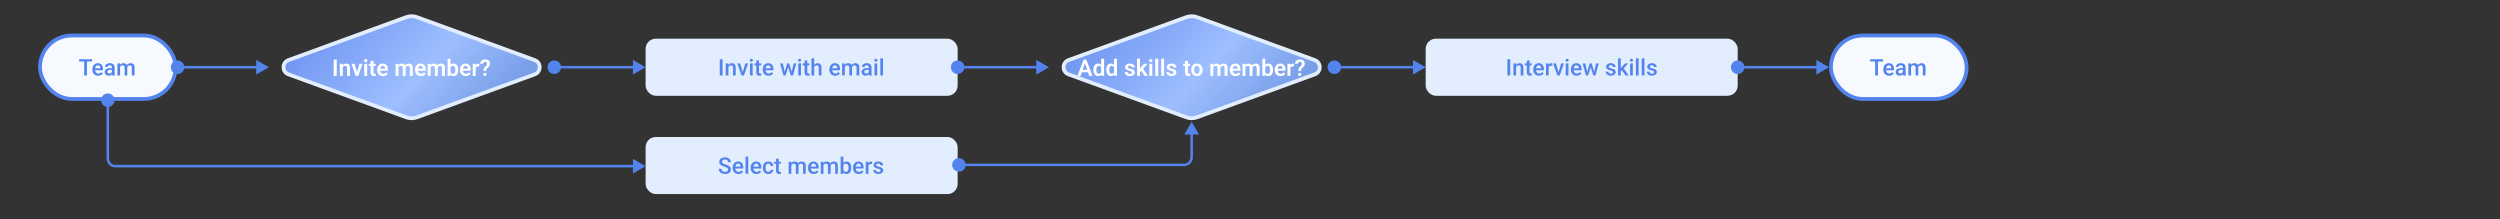 <svg width="1971" height="173" viewBox="0 0 1971 173" fill="none" xmlns="http://www.w3.org/2000/svg">
<rect x="0" y="0" width="1971" height="173" fill="#333333" stroke="none"/>
<rect x="31.5" y="28" width="107" height="50" rx="25" fill="#F6F9FE"/>
<path d="M68.565 46.703V59.5H66.377V46.703H68.565ZM72.582 46.703V48.461H62.395V46.703H72.582ZM77.407 59.676C76.704 59.676 76.068 59.562 75.5 59.333C74.938 59.099 74.457 58.773 74.059 58.357C73.666 57.941 73.364 57.452 73.153 56.89C72.942 56.327 72.837 55.721 72.837 55.07V54.719C72.837 53.975 72.945 53.301 73.162 52.697C73.379 52.094 73.681 51.578 74.067 51.15C74.454 50.717 74.911 50.386 75.439 50.157C75.966 49.929 76.537 49.815 77.152 49.815C77.832 49.815 78.427 49.929 78.936 50.157C79.446 50.386 79.868 50.708 80.202 51.124C80.542 51.534 80.794 52.023 80.958 52.592C81.128 53.16 81.213 53.787 81.213 54.473V55.378H73.865V53.857H79.121V53.69C79.109 53.31 79.033 52.952 78.893 52.618C78.758 52.284 78.55 52.015 78.269 51.81C77.987 51.605 77.612 51.502 77.144 51.502C76.792 51.502 76.478 51.578 76.203 51.73C75.934 51.877 75.708 52.091 75.526 52.372C75.345 52.653 75.204 52.993 75.105 53.392C75.011 53.784 74.964 54.227 74.964 54.719V55.07C74.964 55.486 75.019 55.873 75.131 56.23C75.248 56.582 75.418 56.89 75.641 57.153C75.863 57.417 76.133 57.625 76.449 57.777C76.766 57.924 77.126 57.997 77.53 57.997C78.04 57.997 78.494 57.895 78.893 57.69C79.291 57.484 79.637 57.194 79.93 56.819L81.046 57.9C80.841 58.199 80.574 58.486 80.246 58.762C79.918 59.031 79.517 59.251 79.042 59.421C78.573 59.591 78.028 59.676 77.407 59.676ZM88.227 57.593V53.058C88.227 52.718 88.165 52.425 88.042 52.179C87.919 51.933 87.731 51.742 87.48 51.607C87.233 51.473 86.923 51.405 86.548 51.405C86.202 51.405 85.903 51.464 85.651 51.581C85.399 51.698 85.203 51.856 85.062 52.056C84.922 52.255 84.852 52.48 84.852 52.732H82.742C82.742 52.357 82.833 51.994 83.015 51.643C83.196 51.291 83.46 50.977 83.806 50.702C84.151 50.427 84.564 50.21 85.045 50.052C85.525 49.894 86.064 49.815 86.662 49.815C87.377 49.815 88.01 49.935 88.561 50.175C89.117 50.415 89.554 50.778 89.87 51.265C90.192 51.745 90.353 52.349 90.353 53.075V57.303C90.353 57.736 90.383 58.126 90.441 58.472C90.506 58.812 90.597 59.107 90.714 59.359V59.5H88.543C88.443 59.272 88.364 58.981 88.306 58.63C88.253 58.273 88.227 57.927 88.227 57.593ZM88.534 53.717L88.552 55.026H87.031C86.639 55.026 86.293 55.065 85.994 55.141C85.695 55.211 85.446 55.316 85.247 55.457C85.048 55.598 84.898 55.768 84.799 55.967C84.699 56.166 84.649 56.392 84.649 56.644C84.649 56.895 84.708 57.127 84.825 57.338C84.942 57.543 85.112 57.704 85.335 57.821C85.564 57.938 85.839 57.997 86.161 57.997C86.595 57.997 86.973 57.909 87.295 57.733C87.623 57.552 87.881 57.332 88.068 57.074C88.256 56.81 88.356 56.562 88.367 56.327L89.053 57.268C88.982 57.508 88.862 57.766 88.692 58.041C88.522 58.316 88.3 58.58 88.024 58.832C87.755 59.078 87.43 59.28 87.049 59.438C86.674 59.597 86.24 59.676 85.748 59.676C85.127 59.676 84.573 59.553 84.087 59.307C83.601 59.055 83.22 58.718 82.944 58.296C82.669 57.868 82.531 57.385 82.531 56.846C82.531 56.342 82.625 55.897 82.812 55.51C83.006 55.117 83.287 54.789 83.656 54.525C84.031 54.262 84.488 54.062 85.027 53.928C85.566 53.787 86.182 53.717 86.873 53.717H88.534ZM94.686 51.924V59.5H92.568V49.99H94.564L94.686 51.924ZM94.344 54.394L93.623 54.385C93.623 53.728 93.705 53.122 93.869 52.565C94.033 52.009 94.273 51.525 94.59 51.115C94.906 50.699 95.299 50.38 95.768 50.157C96.242 49.929 96.79 49.815 97.411 49.815C97.845 49.815 98.24 49.879 98.598 50.008C98.961 50.131 99.274 50.327 99.538 50.597C99.808 50.866 100.013 51.212 100.153 51.634C100.3 52.056 100.373 52.565 100.373 53.163V59.5H98.255V53.348C98.255 52.885 98.185 52.522 98.044 52.258C97.909 51.994 97.713 51.807 97.455 51.695C97.203 51.578 96.901 51.52 96.55 51.52C96.151 51.52 95.811 51.596 95.53 51.748C95.255 51.9 95.029 52.108 94.853 52.372C94.678 52.636 94.549 52.94 94.467 53.286C94.385 53.632 94.344 54.001 94.344 54.394ZM100.241 53.831L99.248 54.051C99.248 53.477 99.327 52.935 99.485 52.425C99.649 51.909 99.887 51.458 100.197 51.071C100.514 50.679 100.903 50.371 101.366 50.148C101.829 49.926 102.359 49.815 102.957 49.815C103.443 49.815 103.877 49.882 104.258 50.017C104.645 50.145 104.973 50.351 105.242 50.632C105.512 50.913 105.717 51.279 105.857 51.73C105.998 52.176 106.068 52.715 106.068 53.348V59.5H103.941V53.339C103.941 52.858 103.871 52.486 103.73 52.223C103.596 51.959 103.402 51.777 103.15 51.678C102.898 51.572 102.597 51.52 102.245 51.52C101.917 51.52 101.627 51.581 101.375 51.704C101.129 51.821 100.921 51.988 100.751 52.205C100.581 52.416 100.452 52.659 100.364 52.935C100.282 53.21 100.241 53.509 100.241 53.831Z" fill="#5384ED"/>
<rect x="31.5" y="28" width="107" height="50" rx="25" stroke="#5384ED" stroke-width="3"/>
<path d="M212 53L202 47.227L202 58.773L212 53ZM145.333 53C145.333 50.054 142.946 47.667 140 47.667C137.054 47.667 134.667 50.054 134.667 53C134.667 55.946 137.054 58.333 140 58.333C142.946 58.333 145.333 55.946 145.333 53ZM203 52L140 52L140 54L203 54L203 52Z" fill="#5384ED"/>
<path d="M320.391 13.498C323.045 12.53 325.955 12.53 328.609 13.498L421.532 47.363C426.793 49.28 426.793 56.72 421.532 58.637L328.609 92.502C325.955 93.47 323.045 93.47 320.391 92.502L227.468 58.637C222.208 56.72 222.208 49.28 227.468 47.363L320.391 13.498Z" fill="url(#paint0_linear_3239_10743)" stroke="#E2EDFD" stroke-width="3"/>
<path d="M265.507 47.004V59.801H263.09V47.004H265.507ZM270.218 52.321V59.801H267.898V50.291H270.078L270.218 52.321ZM269.849 54.703H269.164C269.169 54.012 269.263 53.385 269.445 52.822C269.626 52.26 269.881 51.776 270.209 51.372C270.543 50.968 270.939 50.657 271.396 50.44C271.853 50.224 272.363 50.115 272.925 50.115C273.382 50.115 273.795 50.18 274.164 50.309C274.534 50.438 274.85 50.643 275.114 50.924C275.383 51.205 275.588 51.574 275.729 52.031C275.875 52.482 275.949 53.039 275.949 53.701V59.801H273.611V53.684C273.611 53.25 273.546 52.907 273.417 52.655C273.294 52.403 273.113 52.225 272.873 52.119C272.638 52.014 272.348 51.961 272.002 51.961C271.645 51.961 271.331 52.034 271.062 52.181C270.798 52.321 270.576 52.518 270.394 52.77C270.218 53.022 270.083 53.312 269.99 53.64C269.896 53.968 269.849 54.322 269.849 54.703ZM281.152 58.043L283.367 50.291H285.792L282.532 59.801H281.055L281.152 58.043ZM279.535 50.291L281.776 58.06L281.855 59.801H280.37L277.1 50.291H279.535ZM289.475 50.291V59.801H287.146V50.291H289.475ZM286.988 47.804C286.988 47.458 287.105 47.171 287.339 46.942C287.58 46.714 287.902 46.6 288.306 46.6C288.71 46.6 289.03 46.714 289.264 46.942C289.504 47.171 289.624 47.458 289.624 47.804C289.624 48.144 289.504 48.428 289.264 48.656C289.03 48.885 288.71 48.999 288.306 48.999C287.902 48.999 287.58 48.885 287.339 48.656C287.105 48.428 286.988 48.144 286.988 47.804ZM296.19 50.291V51.961H290.741V50.291H296.19ZM292.2 47.953H294.529V57.059C294.529 57.34 294.567 57.557 294.643 57.709C294.719 57.861 294.833 57.964 294.986 58.017C295.138 58.069 295.32 58.096 295.531 58.096C295.683 58.096 295.824 58.087 295.953 58.069C296.081 58.052 296.19 58.034 296.278 58.017L296.287 59.757C296.093 59.821 295.873 59.874 295.627 59.915C295.387 59.956 295.115 59.977 294.81 59.977C294.289 59.977 293.831 59.889 293.439 59.713C293.046 59.531 292.742 59.241 292.525 58.843C292.308 58.438 292.2 57.905 292.2 57.243V47.953ZM302.008 59.977C301.288 59.977 300.64 59.859 300.066 59.625C299.492 59.391 299.002 59.065 298.598 58.649C298.2 58.227 297.892 57.738 297.675 57.182C297.464 56.619 297.359 56.016 297.359 55.371V55.02C297.359 54.287 297.464 53.622 297.675 53.024C297.886 52.421 298.185 51.902 298.572 51.469C298.958 51.035 299.421 50.701 299.96 50.467C300.499 50.232 301.094 50.115 301.745 50.115C302.418 50.115 303.013 50.23 303.529 50.458C304.044 50.681 304.475 50.997 304.821 51.407C305.166 51.817 305.427 52.31 305.603 52.884C305.779 53.452 305.867 54.082 305.867 54.773V55.749H298.414V54.149H303.581V53.974C303.57 53.605 303.499 53.268 303.371 52.963C303.242 52.652 303.042 52.406 302.773 52.225C302.503 52.037 302.155 51.943 301.727 51.943C301.381 51.943 301.08 52.02 300.822 52.172C300.57 52.318 300.359 52.529 300.189 52.805C300.025 53.074 299.902 53.397 299.82 53.772C299.738 54.147 299.697 54.562 299.697 55.02V55.371C299.697 55.77 299.749 56.139 299.855 56.478C299.966 56.818 300.127 57.114 300.338 57.366C300.555 57.612 300.813 57.806 301.112 57.946C301.416 58.081 301.762 58.148 302.149 58.148C302.635 58.148 303.075 58.055 303.467 57.867C303.866 57.674 304.211 57.39 304.504 57.015L305.673 58.227C305.474 58.52 305.205 58.802 304.865 59.071C304.531 59.341 304.126 59.56 303.652 59.73C303.177 59.895 302.629 59.977 302.008 59.977ZM314.216 52.242V59.801H311.896V50.291H314.084L314.216 52.242ZM313.873 54.703H313.162C313.162 54.041 313.241 53.432 313.399 52.875C313.563 52.318 313.803 51.835 314.12 51.425C314.436 51.009 314.826 50.687 315.289 50.458C315.757 50.23 316.299 50.115 316.914 50.115C317.342 50.115 317.735 50.18 318.092 50.309C318.45 50.432 318.757 50.628 319.015 50.898C319.279 51.161 319.481 51.507 319.622 51.935C319.762 52.356 319.832 52.863 319.832 53.455V59.801H317.512V53.692C317.512 53.247 317.448 52.898 317.319 52.647C317.196 52.395 317.017 52.219 316.783 52.119C316.548 52.014 316.267 51.961 315.939 51.961C315.576 51.961 315.262 52.034 314.998 52.181C314.741 52.321 314.527 52.518 314.357 52.77C314.193 53.022 314.07 53.312 313.988 53.64C313.912 53.968 313.873 54.322 313.873 54.703ZM319.657 54.273L318.699 54.448C318.705 53.851 318.787 53.291 318.945 52.77C319.103 52.242 319.334 51.782 319.639 51.39C319.95 50.991 320.333 50.681 320.79 50.458C321.253 50.23 321.787 50.115 322.39 50.115C322.859 50.115 323.281 50.183 323.656 50.317C324.037 50.446 324.362 50.654 324.631 50.941C324.901 51.223 325.106 51.589 325.247 52.04C325.393 52.491 325.466 53.042 325.466 53.692V59.801H323.128V53.684C323.128 53.221 323.064 52.866 322.935 52.62C322.812 52.374 322.633 52.204 322.399 52.11C322.164 52.011 321.889 51.961 321.573 51.961C321.25 51.961 320.969 52.023 320.729 52.145C320.495 52.263 320.295 52.427 320.131 52.638C319.973 52.849 319.853 53.095 319.771 53.376C319.695 53.651 319.657 53.95 319.657 54.273ZM331.821 59.977C331.1 59.977 330.453 59.859 329.878 59.625C329.304 59.391 328.815 59.065 328.411 58.649C328.012 58.227 327.705 57.738 327.488 57.182C327.277 56.619 327.171 56.016 327.171 55.371V55.02C327.171 54.287 327.277 53.622 327.488 53.024C327.699 52.421 327.997 51.902 328.384 51.469C328.771 51.035 329.234 50.701 329.773 50.467C330.312 50.232 330.907 50.115 331.557 50.115C332.231 50.115 332.826 50.23 333.341 50.458C333.857 50.681 334.288 50.997 334.633 51.407C334.979 51.817 335.24 52.31 335.415 52.884C335.591 53.452 335.679 54.082 335.679 54.773V55.749H328.226V54.149H333.394V53.974C333.382 53.605 333.312 53.268 333.183 52.963C333.054 52.652 332.855 52.406 332.585 52.225C332.316 52.037 331.967 51.943 331.539 51.943C331.194 51.943 330.892 52.02 330.634 52.172C330.382 52.318 330.171 52.529 330.001 52.805C329.837 53.074 329.714 53.397 329.632 53.772C329.55 54.147 329.509 54.562 329.509 55.02V55.371C329.509 55.77 329.562 56.139 329.667 56.478C329.779 56.818 329.94 57.114 330.151 57.366C330.368 57.612 330.625 57.806 330.924 57.946C331.229 58.081 331.575 58.148 331.961 58.148C332.448 58.148 332.887 58.055 333.28 57.867C333.678 57.674 334.024 57.39 334.317 57.015L335.486 58.227C335.287 58.52 335.017 58.802 334.677 59.071C334.343 59.341 333.939 59.56 333.464 59.73C332.99 59.895 332.442 59.977 331.821 59.977ZM339.546 52.242V59.801H337.226V50.291H339.414L339.546 52.242ZM339.204 54.703H338.492C338.492 54.041 338.571 53.432 338.729 52.875C338.893 52.318 339.133 51.835 339.45 51.425C339.766 51.009 340.156 50.687 340.619 50.458C341.087 50.23 341.629 50.115 342.245 50.115C342.672 50.115 343.065 50.18 343.422 50.309C343.78 50.432 344.087 50.628 344.345 50.898C344.609 51.161 344.811 51.507 344.952 51.935C345.092 52.356 345.163 52.863 345.163 53.455V59.801H342.842V53.692C342.842 53.247 342.778 52.898 342.649 52.647C342.526 52.395 342.347 52.219 342.113 52.119C341.878 52.014 341.597 51.961 341.269 51.961C340.906 51.961 340.592 52.034 340.329 52.181C340.071 52.321 339.857 52.518 339.687 52.77C339.523 53.022 339.4 53.312 339.318 53.64C339.242 53.968 339.204 54.322 339.204 54.703ZM344.987 54.273L344.029 54.448C344.035 53.851 344.117 53.291 344.275 52.77C344.433 52.242 344.664 51.782 344.969 51.39C345.28 50.991 345.664 50.681 346.121 50.458C346.583 50.23 347.117 50.115 347.72 50.115C348.189 50.115 348.611 50.183 348.986 50.317C349.367 50.446 349.692 50.654 349.961 50.941C350.231 51.223 350.436 51.589 350.577 52.04C350.723 52.491 350.796 53.042 350.796 53.692V59.801H348.458V53.684C348.458 53.221 348.394 52.866 348.265 52.62C348.142 52.374 347.963 52.204 347.729 52.11C347.495 52.011 347.219 51.961 346.903 51.961C346.581 51.961 346.299 52.023 346.059 52.145C345.825 52.263 345.625 52.427 345.461 52.638C345.303 52.849 345.183 53.095 345.101 53.376C345.025 53.651 344.987 53.95 344.987 54.273ZM352.871 46.301H355.2V57.7L354.971 59.801H352.871V46.301ZM361.317 54.949V55.134C361.317 55.843 361.238 56.493 361.08 57.085C360.927 57.677 360.696 58.19 360.385 58.623C360.075 59.051 359.688 59.385 359.225 59.625C358.768 59.859 358.232 59.977 357.617 59.977C357.031 59.977 356.521 59.862 356.087 59.634C355.66 59.405 355.299 59.083 355.006 58.667C354.713 58.245 354.479 57.75 354.303 57.182C354.127 56.607 353.996 55.98 353.908 55.301V54.8C353.996 54.114 354.127 53.487 354.303 52.919C354.479 52.351 354.713 51.855 355.006 51.434C355.299 51.012 355.66 50.687 356.087 50.458C356.515 50.23 357.019 50.115 357.599 50.115C358.22 50.115 358.762 50.235 359.225 50.476C359.694 50.71 360.08 51.044 360.385 51.477C360.696 51.905 360.927 52.415 361.08 53.007C361.238 53.593 361.317 54.24 361.317 54.949ZM358.988 55.134V54.949C358.988 54.545 358.955 54.164 358.891 53.807C358.827 53.443 358.721 53.124 358.575 52.849C358.428 52.573 358.229 52.356 357.977 52.198C357.725 52.04 357.409 51.961 357.028 51.961C356.664 51.961 356.354 52.023 356.096 52.145C355.844 52.269 355.633 52.438 355.463 52.655C355.299 52.872 355.17 53.127 355.077 53.42C354.989 53.713 354.93 54.029 354.901 54.369V55.74C354.942 56.191 355.039 56.599 355.191 56.962C355.343 57.319 355.569 57.603 355.868 57.815C356.172 58.025 356.565 58.131 357.045 58.131C357.42 58.131 357.734 58.058 357.986 57.911C358.238 57.759 358.437 57.548 358.583 57.278C358.73 57.003 358.832 56.684 358.891 56.32C358.955 55.957 358.988 55.562 358.988 55.134ZM367.276 59.977C366.555 59.977 365.908 59.859 365.333 59.625C364.759 59.391 364.27 59.065 363.866 58.649C363.467 58.227 363.16 57.738 362.943 57.182C362.732 56.619 362.626 56.016 362.626 55.371V55.02C362.626 54.287 362.732 53.622 362.943 53.024C363.154 52.421 363.453 51.902 363.839 51.469C364.226 51.035 364.689 50.701 365.228 50.467C365.767 50.232 366.362 50.115 367.012 50.115C367.686 50.115 368.281 50.23 368.796 50.458C369.312 50.681 369.743 50.997 370.088 51.407C370.434 51.817 370.695 52.31 370.871 52.884C371.046 53.452 371.134 54.082 371.134 54.773V55.749H363.681V54.149H368.849V53.974C368.837 53.605 368.767 53.268 368.638 52.963C368.509 52.652 368.31 52.406 368.04 52.225C367.771 52.037 367.422 51.943 366.995 51.943C366.649 51.943 366.347 52.02 366.089 52.172C365.837 52.318 365.626 52.529 365.456 52.805C365.292 53.074 365.169 53.397 365.087 53.772C365.005 54.147 364.964 54.562 364.964 55.02V55.371C364.964 55.77 365.017 56.139 365.122 56.478C365.234 56.818 365.395 57.114 365.606 57.366C365.823 57.612 366.08 57.806 366.379 57.946C366.684 58.081 367.03 58.148 367.416 58.148C367.903 58.148 368.342 58.055 368.735 57.867C369.133 57.674 369.479 57.39 369.772 57.015L370.941 58.227C370.742 58.52 370.472 58.802 370.132 59.071C369.798 59.341 369.394 59.56 368.919 59.73C368.445 59.895 367.897 59.977 367.276 59.977ZM375.01 52.233V59.801H372.69V50.291H374.887L375.01 52.233ZM377.902 50.23L377.867 52.392C377.738 52.368 377.591 52.351 377.427 52.339C377.269 52.327 377.12 52.321 376.979 52.321C376.622 52.321 376.308 52.371 376.039 52.471C375.769 52.565 375.543 52.702 375.362 52.884C375.186 53.065 375.051 53.288 374.957 53.552C374.864 53.81 374.811 54.102 374.799 54.431L374.298 54.369C374.298 53.766 374.36 53.206 374.483 52.69C374.606 52.175 374.785 51.724 375.019 51.337C375.253 50.95 375.546 50.651 375.898 50.44C376.255 50.224 376.665 50.115 377.128 50.115C377.257 50.115 377.395 50.127 377.541 50.15C377.694 50.168 377.814 50.194 377.902 50.23ZM383.307 55.96H381.206C381.212 55.427 381.256 54.97 381.338 54.589C381.426 54.208 381.57 53.865 381.769 53.56C381.968 53.25 382.238 52.934 382.578 52.611C382.847 52.359 383.087 52.122 383.298 51.899C383.515 51.671 383.685 51.434 383.808 51.188C383.931 50.935 383.993 50.651 383.993 50.335C383.993 49.977 383.934 49.679 383.817 49.438C383.705 49.198 383.539 49.017 383.316 48.894C383.099 48.765 382.827 48.7 382.498 48.7C382.229 48.7 381.974 48.756 381.734 48.867C381.494 48.978 381.3 49.151 381.154 49.386C381.007 49.614 380.928 49.913 380.916 50.282H378.587C378.605 49.515 378.787 48.876 379.132 48.366C379.478 47.851 379.944 47.467 380.53 47.215C381.116 46.957 381.772 46.828 382.498 46.828C383.301 46.828 383.987 46.963 384.555 47.232C385.129 47.496 385.566 47.883 385.865 48.393C386.169 48.902 386.322 49.518 386.322 50.238C386.322 50.754 386.222 51.217 386.023 51.627C385.824 52.031 385.56 52.409 385.232 52.761C384.904 53.112 384.549 53.467 384.168 53.824C383.834 54.123 383.609 54.442 383.492 54.782C383.374 55.122 383.313 55.515 383.307 55.96ZM380.987 58.693C380.987 58.342 381.104 58.049 381.338 57.815C381.579 57.58 381.901 57.463 382.305 57.463C382.709 57.463 383.029 57.58 383.263 57.815C383.503 58.049 383.623 58.342 383.623 58.693C383.623 59.033 383.503 59.32 383.263 59.555C383.029 59.789 382.709 59.906 382.305 59.906C381.901 59.906 381.579 59.789 381.338 59.555C381.104 59.32 380.987 59.033 380.987 58.693Z" fill="white"/>
<path d="M509 53L499 47.227L499 58.773L509 53ZM442.333 53C442.333 50.054 439.946 47.667 437 47.667C434.054 47.667 431.667 50.054 431.667 53C431.667 55.946 434.054 58.333 437 58.333C439.946 58.333 442.333 55.946 442.333 53ZM500 52L437 52L437 54L500 54L500 52Z" fill="#5384ED"/>
<rect x="509" y="30.5" width="246" height="45" rx="8" fill="#E2EDFD"/>
<path d="M569.656 46.703V59.5H567.45V46.703H569.656ZM574.288 52.02V59.5H572.17V49.99H574.165L574.288 52.02ZM573.91 54.394L573.225 54.385C573.23 53.711 573.324 53.093 573.506 52.53C573.693 51.968 573.951 51.484 574.279 51.08C574.613 50.676 575.012 50.365 575.475 50.148C575.938 49.926 576.453 49.815 577.021 49.815C577.479 49.815 577.892 49.879 578.261 50.008C578.636 50.131 578.955 50.333 579.219 50.614C579.488 50.895 579.693 51.262 579.834 51.713C579.975 52.158 580.045 52.706 580.045 53.356V59.5H577.918V53.348C577.918 52.891 577.851 52.53 577.716 52.267C577.587 51.997 577.396 51.807 577.145 51.695C576.898 51.578 576.591 51.52 576.222 51.52C575.858 51.52 575.533 51.596 575.246 51.748C574.959 51.9 574.716 52.108 574.517 52.372C574.323 52.636 574.174 52.94 574.068 53.286C573.963 53.632 573.91 54.001 573.91 54.394ZM585.301 57.821L587.63 49.99H589.827L586.522 59.5H585.151L585.301 57.821ZM583.517 49.99L585.89 57.856L586.004 59.5H584.633L581.311 49.99H583.517ZM593.404 49.99V59.5H591.277V49.99H593.404ZM591.137 47.494C591.137 47.172 591.242 46.905 591.453 46.694C591.67 46.477 591.969 46.369 592.35 46.369C592.725 46.369 593.021 46.477 593.237 46.694C593.454 46.905 593.562 47.172 593.562 47.494C593.562 47.81 593.454 48.074 593.237 48.285C593.021 48.496 592.725 48.602 592.35 48.602C591.969 48.602 591.67 48.496 591.453 48.285C591.242 48.074 591.137 47.81 591.137 47.494ZM600.084 49.99V51.537H594.723V49.99H600.084ZM596.27 47.661H598.388V56.872C598.388 57.165 598.429 57.391 598.511 57.549C598.599 57.701 598.719 57.804 598.871 57.856C599.023 57.909 599.202 57.935 599.407 57.935C599.554 57.935 599.694 57.927 599.829 57.909C599.964 57.892 600.072 57.874 600.154 57.856L600.163 59.474C599.987 59.526 599.782 59.573 599.548 59.614C599.319 59.655 599.056 59.676 598.757 59.676C598.271 59.676 597.84 59.591 597.465 59.421C597.09 59.245 596.797 58.961 596.586 58.568C596.375 58.176 596.27 57.654 596.27 57.004V47.661ZM605.911 59.676C605.208 59.676 604.572 59.562 604.004 59.333C603.441 59.099 602.961 58.773 602.562 58.357C602.17 57.941 601.868 57.452 601.657 56.89C601.446 56.327 601.341 55.721 601.341 55.07V54.719C601.341 53.975 601.449 53.301 601.666 52.697C601.883 52.094 602.185 51.578 602.571 51.15C602.958 50.717 603.415 50.386 603.942 50.157C604.47 49.929 605.041 49.815 605.656 49.815C606.336 49.815 606.931 49.929 607.44 50.157C607.95 50.386 608.372 50.708 608.706 51.124C609.046 51.534 609.298 52.023 609.462 52.592C609.632 53.16 609.717 53.787 609.717 54.473V55.378H602.369V53.857H607.625V53.69C607.613 53.31 607.537 52.952 607.396 52.618C607.262 52.284 607.054 52.015 606.772 51.81C606.491 51.605 606.116 51.502 605.647 51.502C605.296 51.502 604.982 51.578 604.707 51.73C604.438 51.877 604.212 52.091 604.03 52.372C603.849 52.653 603.708 52.993 603.608 53.392C603.515 53.784 603.468 54.227 603.468 54.719V55.07C603.468 55.486 603.523 55.873 603.635 56.23C603.752 56.582 603.922 56.89 604.145 57.153C604.367 57.417 604.637 57.625 604.953 57.777C605.27 57.924 605.63 57.997 606.034 57.997C606.544 57.997 606.998 57.895 607.396 57.69C607.795 57.484 608.141 57.194 608.434 56.819L609.55 57.9C609.345 58.199 609.078 58.486 608.75 58.762C608.422 59.031 608.021 59.251 607.546 59.421C607.077 59.591 606.532 59.676 605.911 59.676ZM618.436 57.391L620.633 49.99H621.986L621.617 52.205L619.402 59.5H618.189L618.436 57.391ZM617.144 49.99L618.857 57.426L618.998 59.5H617.645L615.069 49.99H617.144ZM624.043 57.338L625.704 49.99H627.77L625.203 59.5H623.85L624.043 57.338ZM622.215 49.99L624.386 57.303L624.658 59.5H623.445L621.204 52.196L620.835 49.99H622.215ZM631.479 49.99V59.5H629.352V49.99H631.479ZM629.211 47.494C629.211 47.172 629.316 46.905 629.527 46.694C629.744 46.477 630.043 46.369 630.424 46.369C630.799 46.369 631.095 46.477 631.312 46.694C631.528 46.905 631.637 47.172 631.637 47.494C631.637 47.81 631.528 48.074 631.312 48.285C631.095 48.496 630.799 48.602 630.424 48.602C630.043 48.602 629.744 48.496 629.527 48.285C629.316 48.074 629.211 47.81 629.211 47.494ZM638.158 49.99V51.537H632.797V49.99H638.158ZM634.344 47.661H636.462V56.872C636.462 57.165 636.503 57.391 636.585 57.549C636.673 57.701 636.793 57.804 636.945 57.856C637.098 57.909 637.276 57.935 637.481 57.935C637.628 57.935 637.769 57.927 637.903 57.909C638.038 57.892 638.146 57.874 638.229 57.856L638.237 59.474C638.062 59.526 637.856 59.573 637.622 59.614C637.394 59.655 637.13 59.676 636.831 59.676C636.345 59.676 635.914 59.591 635.539 59.421C635.164 59.245 634.871 58.961 634.66 58.568C634.449 58.176 634.344 57.654 634.344 57.004V47.661ZM641.885 46V59.5H639.775V46H641.885ZM641.516 54.394L640.83 54.385C640.836 53.728 640.927 53.122 641.103 52.565C641.284 52.009 641.536 51.525 641.858 51.115C642.187 50.699 642.579 50.38 643.036 50.157C643.493 49.929 644 49.815 644.557 49.815C645.025 49.815 645.447 49.879 645.822 50.008C646.203 50.137 646.531 50.345 646.807 50.632C647.082 50.913 647.29 51.282 647.431 51.739C647.577 52.19 647.65 52.741 647.65 53.392V59.5H645.523V53.374C645.523 52.917 645.456 52.554 645.321 52.284C645.192 52.015 645.002 51.821 644.75 51.704C644.498 51.581 644.19 51.52 643.827 51.52C643.446 51.52 643.109 51.596 642.816 51.748C642.529 51.9 642.289 52.108 642.096 52.372C641.902 52.636 641.756 52.94 641.656 53.286C641.562 53.632 641.516 54.001 641.516 54.394ZM658.47 59.676C657.767 59.676 657.131 59.562 656.562 59.333C656 59.099 655.52 58.773 655.121 58.357C654.729 57.941 654.427 57.452 654.216 56.89C654.005 56.327 653.899 55.721 653.899 55.07V54.719C653.899 53.975 654.008 53.301 654.225 52.697C654.441 52.094 654.743 51.578 655.13 51.15C655.517 50.717 655.974 50.386 656.501 50.157C657.028 49.929 657.6 49.815 658.215 49.815C658.895 49.815 659.489 49.929 659.999 50.157C660.509 50.386 660.931 50.708 661.265 51.124C661.604 51.534 661.856 52.023 662.021 52.592C662.19 53.16 662.275 53.787 662.275 54.473V55.378H654.928V53.857H660.184V53.69C660.172 53.31 660.096 52.952 659.955 52.618C659.82 52.284 659.612 52.015 659.331 51.81C659.05 51.605 658.675 51.502 658.206 51.502C657.854 51.502 657.541 51.578 657.266 51.73C656.996 51.877 656.771 52.091 656.589 52.372C656.407 52.653 656.267 52.993 656.167 53.392C656.073 53.784 656.026 54.227 656.026 54.719V55.07C656.026 55.486 656.082 55.873 656.193 56.23C656.311 56.582 656.48 56.89 656.703 57.153C656.926 57.417 657.195 57.625 657.512 57.777C657.828 57.924 658.188 57.997 658.593 57.997C659.103 57.997 659.557 57.895 659.955 57.69C660.354 57.484 660.699 57.194 660.992 56.819L662.108 57.9C661.903 58.199 661.637 58.486 661.309 58.762C660.98 59.031 660.579 59.251 660.104 59.421C659.636 59.591 659.091 59.676 658.47 59.676ZM666.046 51.924V59.5H663.928V49.99H665.923L666.046 51.924ZM665.703 54.394L664.982 54.385C664.982 53.728 665.064 53.122 665.229 52.565C665.393 52.009 665.633 51.525 665.949 51.115C666.266 50.699 666.658 50.38 667.127 50.157C667.602 49.929 668.149 49.815 668.771 49.815C669.204 49.815 669.6 49.879 669.957 50.008C670.32 50.131 670.634 50.327 670.897 50.597C671.167 50.866 671.372 51.212 671.513 51.634C671.659 52.056 671.732 52.565 671.732 53.163V59.5H669.614V53.348C669.614 52.885 669.544 52.522 669.403 52.258C669.269 51.994 669.072 51.807 668.814 51.695C668.562 51.578 668.261 51.52 667.909 51.52C667.511 51.52 667.171 51.596 666.89 51.748C666.614 51.9 666.389 52.108 666.213 52.372C666.037 52.636 665.908 52.94 665.826 53.286C665.744 53.632 665.703 54.001 665.703 54.394ZM671.601 53.831L670.607 54.051C670.607 53.477 670.687 52.935 670.845 52.425C671.009 51.909 671.246 51.458 671.557 51.071C671.873 50.679 672.263 50.371 672.726 50.148C673.188 49.926 673.719 49.815 674.316 49.815C674.803 49.815 675.236 49.882 675.617 50.017C676.004 50.145 676.332 50.351 676.602 50.632C676.871 50.913 677.076 51.279 677.217 51.73C677.357 52.176 677.428 52.715 677.428 53.348V59.5H675.301V53.339C675.301 52.858 675.23 52.486 675.09 52.223C674.955 51.959 674.762 51.777 674.51 51.678C674.258 51.572 673.956 51.52 673.604 51.52C673.276 51.52 672.986 51.581 672.734 51.704C672.488 51.821 672.28 51.988 672.11 52.205C671.94 52.416 671.812 52.659 671.724 52.935C671.642 53.21 671.601 53.509 671.601 53.831ZM684.969 57.593V53.058C684.969 52.718 684.907 52.425 684.784 52.179C684.661 51.933 684.474 51.742 684.222 51.607C683.976 51.473 683.665 51.405 683.29 51.405C682.944 51.405 682.646 51.464 682.394 51.581C682.142 51.698 681.945 51.856 681.805 52.056C681.664 52.255 681.594 52.48 681.594 52.732H679.484C679.484 52.357 679.575 51.994 679.757 51.643C679.938 51.291 680.202 50.977 680.548 50.702C680.894 50.427 681.307 50.21 681.787 50.052C682.268 49.894 682.807 49.815 683.404 49.815C684.119 49.815 684.752 49.935 685.303 50.175C685.859 50.415 686.296 50.778 686.612 51.265C686.935 51.745 687.096 52.349 687.096 53.075V57.303C687.096 57.736 687.125 58.126 687.184 58.472C687.248 58.812 687.339 59.107 687.456 59.359V59.5H685.285C685.186 59.272 685.106 58.981 685.048 58.63C684.995 58.273 684.969 57.927 684.969 57.593ZM685.276 53.717L685.294 55.026H683.773C683.381 55.026 683.035 55.065 682.736 55.141C682.438 55.211 682.188 55.316 681.989 55.457C681.79 55.598 681.641 55.768 681.541 55.967C681.441 56.166 681.392 56.392 681.392 56.644C681.392 56.895 681.45 57.127 681.567 57.338C681.685 57.543 681.854 57.704 682.077 57.821C682.306 57.938 682.581 57.997 682.903 57.997C683.337 57.997 683.715 57.909 684.037 57.733C684.365 57.552 684.623 57.332 684.811 57.074C684.998 56.81 685.098 56.562 685.109 56.327L685.795 57.268C685.725 57.508 685.604 57.766 685.435 58.041C685.265 58.316 685.042 58.58 684.767 58.832C684.497 59.078 684.172 59.28 683.791 59.438C683.416 59.597 682.982 59.676 682.49 59.676C681.869 59.676 681.315 59.553 680.829 59.307C680.343 59.055 679.962 58.718 679.687 58.296C679.411 57.868 679.273 57.385 679.273 56.846C679.273 56.342 679.367 55.897 679.555 55.51C679.748 55.117 680.029 54.789 680.398 54.525C680.773 54.262 681.23 54.062 681.77 53.928C682.309 53.787 682.924 53.717 683.615 53.717H685.276ZM691.578 49.99V59.5H689.451V49.99H691.578ZM689.311 47.494C689.311 47.172 689.416 46.905 689.627 46.694C689.844 46.477 690.143 46.369 690.523 46.369C690.898 46.369 691.194 46.477 691.411 46.694C691.628 46.905 691.736 47.172 691.736 47.494C691.736 47.81 691.628 48.074 691.411 48.285C691.194 48.496 690.898 48.602 690.523 48.602C690.143 48.602 689.844 48.496 689.627 48.285C689.416 48.074 689.311 47.81 689.311 47.494ZM696.166 46V59.5H694.039V46H696.166Z" fill="#5384ED"/>
<path d="M827 53L817 47.227L817 58.773L827 53ZM760.333 53C760.333 50.054 757.946 47.667 755 47.667C752.054 47.667 749.667 50.054 749.667 53C749.667 55.946 752.054 58.333 755 58.333C757.946 58.333 760.333 55.946 760.333 53ZM818 52L755 52L755 54L818 54L818 52Z" fill="#5384ED"/>
<path d="M935.391 13.498C938.045 12.53 940.955 12.53 943.609 13.498L1036.53 47.363C1041.79 49.28 1041.79 56.72 1036.53 58.637L943.609 92.502C940.955 93.47 938.045 93.47 935.391 92.502L842.468 58.637C837.208 56.72 837.208 49.28 842.468 47.363L935.391 13.498Z" fill="url(#paint1_linear_3239_10743)" stroke="#E2EDFD" stroke-width="3"/>
<path d="M855.678 48.946L852.031 59.801H849.473L854.254 47.004H855.889L855.678 48.946ZM858.728 59.801L855.063 48.946L854.843 47.004H856.487L861.294 59.801H858.728ZM858.561 55.046V56.953H851.697V55.046H858.561ZM868.141 57.779V46.301H870.479V59.801H868.37L868.141 57.779ZM862.033 55.16V54.976C862.033 54.249 862.115 53.59 862.279 52.998C862.449 52.4 862.695 51.888 863.017 51.46C863.339 51.032 863.729 50.701 864.186 50.467C864.649 50.232 865.173 50.115 865.759 50.115C866.328 50.115 866.823 50.23 867.245 50.458C867.672 50.687 868.036 51.012 868.334 51.434C868.639 51.855 868.882 52.356 869.064 52.937C869.246 53.511 869.377 54.144 869.459 54.835V55.336C869.377 56.01 869.246 56.628 869.064 57.19C868.882 57.753 868.639 58.245 868.334 58.667C868.036 59.083 867.672 59.405 867.245 59.634C866.817 59.862 866.316 59.977 865.742 59.977C865.162 59.977 864.64 59.856 864.177 59.616C863.72 59.376 863.331 59.039 863.008 58.605C862.692 58.172 862.449 57.662 862.279 57.076C862.115 56.49 862.033 55.852 862.033 55.16ZM864.362 54.976V55.16C864.362 55.57 864.397 55.954 864.467 56.312C864.538 56.669 864.652 56.985 864.81 57.261C864.968 57.53 865.17 57.741 865.416 57.894C865.668 58.046 865.973 58.122 866.331 58.122C866.788 58.122 867.163 58.023 867.456 57.823C867.754 57.618 867.986 57.34 868.15 56.988C868.314 56.631 868.419 56.23 868.466 55.784V54.404C868.443 54.053 868.381 53.727 868.282 53.429C868.188 53.13 868.053 52.872 867.877 52.655C867.707 52.438 867.497 52.269 867.245 52.145C866.993 52.023 866.694 51.961 866.348 51.961C865.991 51.961 865.686 52.04 865.434 52.198C865.182 52.351 864.977 52.565 864.819 52.84C864.661 53.115 864.543 53.435 864.467 53.798C864.397 54.161 864.362 54.554 864.362 54.976ZM878.284 57.779V46.301H880.622V59.801H878.512L878.284 57.779ZM872.175 55.16V54.976C872.175 54.249 872.257 53.59 872.421 52.998C872.591 52.4 872.837 51.888 873.16 51.46C873.482 51.032 873.872 50.701 874.329 50.467C874.791 50.232 875.316 50.115 875.902 50.115C876.47 50.115 876.965 50.23 877.387 50.458C877.815 50.687 878.178 51.012 878.477 51.434C878.782 51.855 879.025 52.356 879.206 52.937C879.388 53.511 879.52 54.144 879.602 54.835V55.336C879.52 56.01 879.388 56.628 879.206 57.19C879.025 57.753 878.782 58.245 878.477 58.667C878.178 59.083 877.815 59.405 877.387 59.634C876.959 59.862 876.458 59.977 875.884 59.977C875.304 59.977 874.783 59.856 874.32 59.616C873.863 59.376 873.473 59.039 873.151 58.605C872.834 58.172 872.591 57.662 872.421 57.076C872.257 56.49 872.175 55.852 872.175 55.16ZM874.504 54.976V55.16C874.504 55.57 874.539 55.954 874.61 56.312C874.68 56.669 874.794 56.985 874.953 57.261C875.111 57.53 875.313 57.741 875.559 57.894C875.811 58.046 876.116 58.122 876.473 58.122C876.93 58.122 877.305 58.023 877.598 57.823C877.897 57.618 878.128 57.34 878.292 56.988C878.456 56.631 878.562 56.23 878.609 55.784V54.404C878.585 54.053 878.524 53.727 878.424 53.429C878.331 53.13 878.196 52.872 878.02 52.655C877.85 52.438 877.639 52.269 877.387 52.145C877.135 52.023 876.836 51.961 876.491 51.961C876.133 51.961 875.829 52.04 875.577 52.198C875.325 52.351 875.12 52.565 874.961 52.84C874.803 53.115 874.686 53.435 874.61 53.798C874.539 54.161 874.504 54.554 874.504 54.976ZM892.434 57.199C892.434 57 892.381 56.821 892.276 56.663C892.17 56.505 891.971 56.361 891.678 56.232C891.391 56.098 890.969 55.972 890.413 55.855C889.92 55.749 889.466 55.617 889.05 55.459C888.634 55.301 888.277 55.11 887.978 54.888C887.679 54.659 887.445 54.393 887.275 54.088C887.111 53.777 887.029 53.42 887.029 53.016C887.029 52.623 887.114 52.254 887.284 51.908C887.454 51.557 887.7 51.249 888.022 50.985C888.344 50.716 888.737 50.505 889.2 50.352C889.663 50.194 890.184 50.115 890.764 50.115C891.573 50.115 892.267 50.247 892.847 50.511C893.433 50.774 893.881 51.138 894.192 51.601C894.502 52.058 894.658 52.573 894.658 53.148H892.337C892.337 52.895 892.279 52.667 892.162 52.462C892.05 52.257 891.877 52.093 891.643 51.97C891.409 51.841 891.113 51.776 890.755 51.776C890.433 51.776 890.161 51.829 889.938 51.935C889.721 52.04 889.557 52.178 889.446 52.348C889.334 52.518 889.279 52.705 889.279 52.91C889.279 53.062 889.308 53.2 889.367 53.323C889.431 53.44 889.534 53.549 889.674 53.648C889.815 53.748 890.005 53.839 890.246 53.921C890.492 54.003 890.793 54.082 891.151 54.158C891.86 54.299 892.478 54.486 893.005 54.721C893.539 54.949 893.955 55.254 894.253 55.635C894.552 56.016 894.702 56.502 894.702 57.094C894.702 57.516 894.611 57.902 894.429 58.254C894.248 58.6 893.984 58.901 893.638 59.159C893.292 59.417 892.879 59.619 892.399 59.766C891.918 59.906 891.376 59.977 890.773 59.977C889.9 59.977 889.162 59.821 888.558 59.511C887.955 59.194 887.498 58.796 887.187 58.315C886.876 57.829 886.721 57.325 886.721 56.804H888.945C888.962 57.173 889.062 57.469 889.244 57.691C889.425 57.914 889.654 58.075 889.929 58.175C890.21 58.269 890.506 58.315 890.817 58.315C891.168 58.315 891.464 58.269 891.705 58.175C891.945 58.075 892.126 57.943 892.249 57.779C892.373 57.609 892.434 57.416 892.434 57.199ZM898.789 46.292V59.801H896.468V46.292H898.789ZM904.748 50.291L900.608 54.94L898.367 57.217L897.628 55.415L899.36 53.235L901.944 50.291H904.748ZM902.374 59.801L899.43 55.371L900.977 53.868L905.064 59.801H902.374ZM908.439 50.291V59.801H906.11V50.291H908.439ZM905.952 47.804C905.952 47.458 906.069 47.171 906.303 46.942C906.543 46.714 906.866 46.6 907.27 46.6C907.674 46.6 907.994 46.714 908.228 46.942C908.468 47.171 908.588 47.458 908.588 47.804C908.588 48.144 908.468 48.428 908.228 48.656C907.994 48.885 907.674 48.999 907.27 48.999C906.866 48.999 906.543 48.885 906.303 48.656C906.069 48.428 905.952 48.144 905.952 47.804ZM913.115 46.301V59.801H910.786V46.301H913.115ZM917.79 46.301V59.801H915.461V46.301H917.79ZM925.235 57.199C925.235 57 925.182 56.821 925.077 56.663C924.971 56.505 924.772 56.361 924.479 56.232C924.192 56.098 923.77 55.972 923.213 55.855C922.721 55.749 922.267 55.617 921.851 55.459C921.435 55.301 921.078 55.11 920.779 54.888C920.48 54.659 920.246 54.393 920.076 54.088C919.912 53.777 919.83 53.42 919.83 53.016C919.83 52.623 919.914 52.254 920.084 51.908C920.254 51.557 920.5 51.249 920.823 50.985C921.145 50.716 921.538 50.505 922 50.352C922.463 50.194 922.985 50.115 923.565 50.115C924.373 50.115 925.068 50.247 925.648 50.511C926.234 50.774 926.682 51.138 926.993 51.601C927.303 52.058 927.458 52.573 927.458 53.148H925.138C925.138 52.895 925.08 52.667 924.962 52.462C924.851 52.257 924.678 52.093 924.444 51.97C924.209 51.841 923.914 51.776 923.556 51.776C923.234 51.776 922.961 51.829 922.739 51.935C922.522 52.04 922.358 52.178 922.247 52.348C922.135 52.518 922.08 52.705 922.08 52.91C922.08 53.062 922.109 53.2 922.167 53.323C922.232 53.44 922.334 53.549 922.475 53.648C922.616 53.748 922.806 53.839 923.046 53.921C923.292 54.003 923.594 54.082 923.952 54.158C924.661 54.299 925.279 54.486 925.806 54.721C926.339 54.949 926.755 55.254 927.054 55.635C927.353 56.016 927.502 56.502 927.502 57.094C927.502 57.516 927.412 57.902 927.23 58.254C927.048 58.6 926.785 58.901 926.439 59.159C926.093 59.417 925.68 59.619 925.2 59.766C924.719 59.906 924.177 59.977 923.574 59.977C922.701 59.977 921.962 59.821 921.359 59.511C920.755 59.194 920.298 58.796 919.988 58.315C919.677 57.829 919.522 57.325 919.522 56.804H921.746C921.763 57.173 921.863 57.469 922.044 57.691C922.226 57.914 922.455 58.075 922.73 58.175C923.011 58.269 923.307 58.315 923.618 58.315C923.969 58.315 924.265 58.269 924.505 58.175C924.746 58.075 924.927 57.943 925.05 57.779C925.173 57.609 925.235 57.416 925.235 57.199ZM938.251 50.291V51.961H932.802V50.291H938.251ZM934.261 47.953H936.59V57.059C936.59 57.34 936.628 57.557 936.705 57.709C936.781 57.861 936.895 57.964 937.047 58.017C937.2 58.069 937.381 58.096 937.592 58.096C937.745 58.096 937.885 58.087 938.014 58.069C938.143 58.052 938.251 58.034 938.339 58.017L938.348 59.757C938.155 59.821 937.935 59.874 937.689 59.915C937.449 59.956 937.176 59.977 936.872 59.977C936.35 59.977 935.893 59.889 935.5 59.713C935.108 59.531 934.803 59.241 934.586 58.843C934.37 58.438 934.261 57.905 934.261 57.243V47.953ZM939.157 55.143V54.958C939.157 54.261 939.256 53.619 939.456 53.033C939.655 52.441 939.945 51.929 940.326 51.495C940.706 51.062 941.172 50.725 941.723 50.484C942.274 50.238 942.901 50.115 943.604 50.115C944.319 50.115 944.952 50.238 945.502 50.484C946.059 50.725 946.528 51.062 946.909 51.495C947.289 51.929 947.58 52.441 947.779 53.033C947.978 53.619 948.078 54.261 948.078 54.958V55.143C948.078 55.834 947.978 56.476 947.779 57.067C947.58 57.653 947.289 58.166 946.909 58.605C946.528 59.039 946.062 59.376 945.511 59.616C944.96 59.856 944.331 59.977 943.622 59.977C942.918 59.977 942.289 59.856 941.732 59.616C941.175 59.376 940.706 59.039 940.326 58.605C939.945 58.166 939.655 57.653 939.456 57.067C939.256 56.476 939.157 55.834 939.157 55.143ZM941.477 54.958V55.143C941.477 55.559 941.518 55.948 941.6 56.312C941.682 56.675 941.808 56.994 941.978 57.27C942.148 57.545 942.368 57.762 942.637 57.92C942.913 58.072 943.241 58.148 943.622 58.148C943.997 58.148 944.319 58.072 944.588 57.92C944.858 57.762 945.078 57.545 945.247 57.27C945.423 56.994 945.552 56.675 945.634 56.312C945.716 55.948 945.757 55.559 945.757 55.143V54.958C945.757 54.548 945.716 54.164 945.634 53.807C945.552 53.443 945.423 53.124 945.247 52.849C945.078 52.567 944.855 52.348 944.58 52.19C944.31 52.025 943.985 51.943 943.604 51.943C943.229 51.943 942.907 52.025 942.637 52.19C942.368 52.348 942.148 52.567 941.978 52.849C941.808 53.124 941.682 53.443 941.6 53.807C941.518 54.164 941.477 54.548 941.477 54.958ZM956.559 52.242V59.801H954.239V50.291H956.427L956.559 52.242ZM956.216 54.703H955.504C955.504 54.041 955.583 53.432 955.742 52.875C955.906 52.318 956.146 51.835 956.462 51.425C956.779 51.009 957.168 50.687 957.631 50.458C958.1 50.23 958.642 50.115 959.257 50.115C959.685 50.115 960.078 50.18 960.435 50.309C960.792 50.432 961.1 50.628 961.358 50.898C961.622 51.161 961.824 51.507 961.964 51.935C962.105 52.356 962.175 52.863 962.175 53.455V59.801H959.855V53.692C959.855 53.247 959.79 52.898 959.662 52.647C959.539 52.395 959.36 52.219 959.125 52.119C958.891 52.014 958.61 51.961 958.282 51.961C957.918 51.961 957.605 52.034 957.341 52.181C957.083 52.321 956.87 52.518 956.7 52.77C956.536 53.022 956.413 53.312 956.331 53.64C956.254 53.968 956.216 54.322 956.216 54.703ZM961.999 54.273L961.041 54.448C961.047 53.851 961.129 53.291 961.288 52.77C961.446 52.242 961.677 51.782 961.982 51.39C962.292 50.991 962.676 50.681 963.133 50.458C963.596 50.23 964.129 50.115 964.733 50.115C965.202 50.115 965.623 50.183 965.998 50.317C966.379 50.446 966.705 50.654 966.974 50.941C967.244 51.223 967.449 51.589 967.589 52.04C967.736 52.491 967.809 53.042 967.809 53.692V59.801H965.471V53.684C965.471 53.221 965.407 52.866 965.278 52.62C965.155 52.374 964.976 52.204 964.742 52.11C964.507 52.011 964.232 51.961 963.915 51.961C963.593 51.961 963.312 52.023 963.072 52.145C962.837 52.263 962.638 52.427 962.474 52.638C962.316 52.849 962.196 53.095 962.114 53.376C962.038 53.651 961.999 53.95 961.999 54.273ZM974.164 59.977C973.443 59.977 972.795 59.859 972.221 59.625C971.647 59.391 971.158 59.065 970.753 58.649C970.355 58.227 970.047 57.738 969.83 57.182C969.62 56.619 969.514 56.016 969.514 55.371V55.02C969.514 54.287 969.62 53.622 969.83 53.024C970.041 52.421 970.34 51.902 970.727 51.469C971.114 51.035 971.577 50.701 972.116 50.467C972.655 50.232 973.249 50.115 973.9 50.115C974.574 50.115 975.168 50.23 975.684 50.458C976.2 50.681 976.63 50.997 976.976 51.407C977.322 51.817 977.582 52.31 977.758 52.884C977.934 53.452 978.022 54.082 978.022 54.773V55.749H970.569V54.149H975.737V53.974C975.725 53.605 975.655 53.268 975.526 52.963C975.397 52.652 975.198 52.406 974.928 52.225C974.659 52.037 974.31 51.943 973.882 51.943C973.537 51.943 973.235 52.02 972.977 52.172C972.725 52.318 972.514 52.529 972.344 52.805C972.18 53.074 972.057 53.397 971.975 53.772C971.893 54.147 971.852 54.562 971.852 55.02V55.371C971.852 55.77 971.905 56.139 972.01 56.478C972.122 56.818 972.283 57.114 972.494 57.366C972.71 57.612 972.968 57.806 973.267 57.946C973.572 58.081 973.917 58.148 974.304 58.148C974.79 58.148 975.23 58.055 975.622 57.867C976.021 57.674 976.367 57.39 976.66 57.015L977.829 58.227C977.629 58.52 977.36 58.802 977.02 59.071C976.686 59.341 976.282 59.56 975.807 59.73C975.332 59.895 974.785 59.977 974.164 59.977ZM981.889 52.242V59.801H979.569V50.291H981.757L981.889 52.242ZM981.546 54.703H980.834C980.834 54.041 980.914 53.432 981.072 52.875C981.236 52.318 981.476 51.835 981.792 51.425C982.109 51.009 982.498 50.687 982.961 50.458C983.43 50.23 983.972 50.115 984.587 50.115C985.015 50.115 985.408 50.18 985.765 50.309C986.122 50.432 986.43 50.628 986.688 50.898C986.952 51.161 987.154 51.507 987.294 51.935C987.435 52.356 987.505 52.863 987.505 53.455V59.801H985.185V53.692C985.185 53.247 985.121 52.898 984.992 52.647C984.869 52.395 984.69 52.219 984.455 52.119C984.221 52.014 983.94 51.961 983.612 51.961C983.248 51.961 982.935 52.034 982.671 52.181C982.414 52.321 982.2 52.518 982.03 52.77C981.866 53.022 981.743 53.312 981.661 53.64C981.584 53.968 981.546 54.322 981.546 54.703ZM987.33 54.273L986.372 54.448C986.377 53.851 986.459 53.291 986.618 52.77C986.776 52.242 987.007 51.782 987.312 51.39C987.622 50.991 988.006 50.681 988.463 50.458C988.926 50.23 989.459 50.115 990.063 50.115C990.532 50.115 990.954 50.183 991.329 50.317C991.709 50.446 992.035 50.654 992.304 50.941C992.574 51.223 992.779 51.589 992.919 52.04C993.066 52.491 993.139 53.042 993.139 53.692V59.801H990.801V53.684C990.801 53.221 990.737 52.866 990.608 52.62C990.485 52.374 990.306 52.204 990.072 52.11C989.837 52.011 989.562 51.961 989.246 51.961C988.923 51.961 988.642 52.023 988.402 52.145C988.167 52.263 987.968 52.427 987.804 52.638C987.646 52.849 987.526 53.095 987.444 53.376C987.368 53.651 987.33 53.95 987.33 54.273ZM995.213 46.301H997.542V57.7L997.314 59.801H995.213V46.301ZM1003.66 54.949V55.134C1003.66 55.843 1003.58 56.493 1003.42 57.085C1003.27 57.677 1003.04 58.19 1002.73 58.623C1002.42 59.051 1002.03 59.385 1001.57 59.625C1001.11 59.859 1000.57 59.977 999.959 59.977C999.373 59.977 998.864 59.862 998.43 59.634C998.002 59.405 997.642 59.083 997.349 58.667C997.056 58.245 996.822 57.75 996.646 57.182C996.47 56.607 996.338 55.98 996.25 55.301V54.8C996.338 54.114 996.47 53.487 996.646 52.919C996.822 52.351 997.056 51.855 997.349 51.434C997.642 51.012 998.002 50.687 998.43 50.458C998.858 50.23 999.362 50.115 999.942 50.115C1000.56 50.115 1001.1 50.235 1001.57 50.476C1002.04 50.71 1002.42 51.044 1002.73 51.477C1003.04 51.905 1003.27 52.415 1003.42 53.007C1003.58 53.593 1003.66 54.24 1003.66 54.949ZM1001.33 55.134V54.949C1001.33 54.545 1001.3 54.164 1001.23 53.807C1001.17 53.443 1001.06 53.124 1000.92 52.849C1000.77 52.573 1000.57 52.356 1000.32 52.198C1000.07 52.04 999.751 51.961 999.371 51.961C999.007 51.961 998.697 52.023 998.439 52.145C998.187 52.269 997.976 52.438 997.806 52.655C997.642 52.872 997.513 53.127 997.419 53.42C997.331 53.713 997.273 54.029 997.244 54.369V55.74C997.285 56.191 997.381 56.599 997.534 56.962C997.686 57.319 997.912 57.603 998.21 57.815C998.515 58.025 998.908 58.131 999.388 58.131C999.763 58.131 1000.08 58.058 1000.33 57.911C1000.58 57.759 1000.78 57.548 1000.93 57.278C1001.07 57.003 1001.18 56.684 1001.23 56.32C1001.3 55.957 1001.33 55.562 1001.33 55.134ZM1009.62 59.977C1008.9 59.977 1008.25 59.859 1007.68 59.625C1007.1 59.391 1006.61 59.065 1006.21 58.649C1005.81 58.227 1005.5 57.738 1005.29 57.182C1005.07 56.619 1004.97 56.016 1004.97 55.371V55.02C1004.97 54.287 1005.07 53.622 1005.29 53.024C1005.5 52.421 1005.8 51.902 1006.18 51.469C1006.57 51.035 1007.03 50.701 1007.57 50.467C1008.11 50.232 1008.7 50.115 1009.35 50.115C1010.03 50.115 1010.62 50.23 1011.14 50.458C1011.65 50.681 1012.09 50.997 1012.43 51.407C1012.78 51.817 1013.04 52.31 1013.21 52.884C1013.39 53.452 1013.48 54.082 1013.48 54.773V55.749H1006.02V54.149H1011.19V53.974C1011.18 53.605 1011.11 53.268 1010.98 52.963C1010.85 52.652 1010.65 52.406 1010.38 52.225C1010.11 52.037 1009.77 51.943 1009.34 51.943C1008.99 51.943 1008.69 52.02 1008.43 52.172C1008.18 52.318 1007.97 52.529 1007.8 52.805C1007.64 53.074 1007.51 53.397 1007.43 53.772C1007.35 54.147 1007.31 54.562 1007.31 55.02V55.371C1007.31 55.77 1007.36 56.139 1007.47 56.478C1007.58 56.818 1007.74 57.114 1007.95 57.366C1008.17 57.612 1008.42 57.806 1008.72 57.946C1009.03 58.081 1009.37 58.148 1009.76 58.148C1010.25 58.148 1010.68 58.055 1011.08 57.867C1011.48 57.674 1011.82 57.39 1012.11 57.015L1013.28 58.227C1013.08 58.52 1012.81 58.802 1012.48 59.071C1012.14 59.341 1011.74 59.56 1011.26 59.73C1010.79 59.895 1010.24 59.977 1009.62 59.977ZM1017.35 52.233V59.801H1015.03V50.291H1017.23L1017.35 52.233ZM1020.24 50.23L1020.21 52.392C1020.08 52.368 1019.93 52.351 1019.77 52.339C1019.61 52.327 1019.46 52.321 1019.32 52.321C1018.96 52.321 1018.65 52.371 1018.38 52.471C1018.11 52.565 1017.89 52.702 1017.7 52.884C1017.53 53.065 1017.39 53.288 1017.3 53.552C1017.21 53.81 1017.15 54.102 1017.14 54.431L1016.64 54.369C1016.64 53.766 1016.7 53.206 1016.83 52.69C1016.95 52.175 1017.13 51.724 1017.36 51.337C1017.6 50.95 1017.89 50.651 1018.24 50.44C1018.6 50.224 1019.01 50.115 1019.47 50.115C1019.6 50.115 1019.74 50.127 1019.88 50.15C1020.04 50.168 1020.16 50.194 1020.24 50.23ZM1025.65 55.96H1023.55C1023.56 55.427 1023.6 54.97 1023.68 54.589C1023.77 54.208 1023.91 53.865 1024.11 53.56C1024.31 53.25 1024.58 52.934 1024.92 52.611C1025.19 52.359 1025.43 52.122 1025.64 51.899C1025.86 51.671 1026.03 51.434 1026.15 51.188C1026.27 50.935 1026.34 50.651 1026.34 50.335C1026.34 49.977 1026.28 49.679 1026.16 49.438C1026.05 49.198 1025.88 49.017 1025.66 48.894C1025.44 48.765 1025.17 48.7 1024.84 48.7C1024.57 48.7 1024.32 48.756 1024.08 48.867C1023.84 48.978 1023.64 49.151 1023.5 49.386C1023.35 49.614 1023.27 49.913 1023.26 50.282H1020.93C1020.95 49.515 1021.13 48.876 1021.48 48.366C1021.82 47.851 1022.29 47.467 1022.87 47.215C1023.46 46.957 1024.11 46.828 1024.84 46.828C1025.64 46.828 1026.33 46.963 1026.9 47.232C1027.47 47.496 1027.91 47.883 1028.21 48.393C1028.51 48.902 1028.66 49.518 1028.66 50.238C1028.66 50.754 1028.56 51.217 1028.37 51.627C1028.17 52.031 1027.9 52.409 1027.57 52.761C1027.25 53.112 1026.89 53.467 1026.51 53.824C1026.18 54.123 1025.95 54.442 1025.83 54.782C1025.72 55.122 1025.66 55.515 1025.65 55.96ZM1023.33 58.693C1023.33 58.342 1023.45 58.049 1023.68 57.815C1023.92 57.58 1024.24 57.463 1024.65 57.463C1025.05 57.463 1025.37 57.58 1025.61 57.815C1025.85 58.049 1025.97 58.342 1025.97 58.693C1025.97 59.033 1025.85 59.32 1025.61 59.555C1025.37 59.789 1025.05 59.906 1024.65 59.906C1024.24 59.906 1023.92 59.789 1023.68 59.555C1023.45 59.32 1023.33 59.033 1023.33 58.693Z" fill="white"/>
<path d="M1124 53L1114 47.227L1114 58.773L1124 53ZM1057.33 53C1057.33 50.054 1054.95 47.667 1052 47.667C1049.05 47.667 1046.67 50.054 1046.67 53C1046.67 55.946 1049.05 58.333 1052 58.333C1054.95 58.333 1057.33 55.946 1057.33 53ZM1115 52L1052 52L1052 54L1115 54L1115 52Z" fill="#5384ED"/>
<rect x="1124" y="30.5" width="246" height="45" rx="8" fill="#E2EDFD"/>
<path d="M1190.66 46.703V59.5H1188.45V46.703H1190.66ZM1195.29 52.02V59.5H1193.17V49.99H1195.17L1195.29 52.02ZM1194.91 54.394L1194.22 54.385C1194.23 53.711 1194.32 53.093 1194.51 52.53C1194.69 51.968 1194.95 51.484 1195.28 51.08C1195.61 50.676 1196.01 50.365 1196.47 50.148C1196.94 49.926 1197.45 49.815 1198.02 49.815C1198.48 49.815 1198.89 49.879 1199.26 50.008C1199.64 50.131 1199.96 50.333 1200.22 50.614C1200.49 50.895 1200.69 51.262 1200.83 51.713C1200.97 52.158 1201.04 52.706 1201.04 53.356V59.5H1198.92V53.348C1198.92 52.891 1198.85 52.53 1198.72 52.267C1198.59 51.997 1198.4 51.807 1198.14 51.695C1197.9 51.578 1197.59 51.52 1197.22 51.52C1196.86 51.52 1196.53 51.596 1196.25 51.748C1195.96 51.9 1195.72 52.108 1195.52 52.372C1195.32 52.636 1195.17 52.94 1195.07 53.286C1194.96 53.632 1194.91 54.001 1194.91 54.394ZM1207.57 49.99V51.537H1202.21V49.99H1207.57ZM1203.75 47.661H1205.87V56.872C1205.87 57.165 1205.91 57.391 1205.99 57.549C1206.08 57.701 1206.2 57.804 1206.35 57.856C1206.51 57.909 1206.68 57.935 1206.89 57.935C1207.04 57.935 1207.18 57.927 1207.31 57.909C1207.45 57.892 1207.55 57.874 1207.64 57.856L1207.65 59.474C1207.47 59.526 1207.26 59.573 1207.03 59.614C1206.8 59.655 1206.54 59.676 1206.24 59.676C1205.75 59.676 1205.32 59.591 1204.95 59.421C1204.57 59.245 1204.28 58.961 1204.07 58.568C1203.86 58.176 1203.75 57.654 1203.75 57.004V47.661ZM1213.39 59.676C1212.69 59.676 1212.05 59.562 1211.49 59.333C1210.92 59.099 1210.44 58.773 1210.04 58.357C1209.65 57.941 1209.35 57.452 1209.14 56.89C1208.93 56.327 1208.82 55.721 1208.82 55.07V54.719C1208.82 53.975 1208.93 53.301 1209.15 52.697C1209.37 52.094 1209.67 51.578 1210.05 51.15C1210.44 50.717 1210.9 50.386 1211.42 50.157C1211.95 49.929 1212.52 49.815 1213.14 49.815C1213.82 49.815 1214.41 49.929 1214.92 50.157C1215.43 50.386 1215.85 50.708 1216.19 51.124C1216.53 51.534 1216.78 52.023 1216.94 52.592C1217.11 53.16 1217.2 53.787 1217.2 54.473V55.378H1209.85V53.857H1215.11V53.69C1215.1 53.31 1215.02 52.952 1214.88 52.618C1214.74 52.284 1214.54 52.015 1214.25 51.81C1213.97 51.605 1213.6 51.502 1213.13 51.502C1212.78 51.502 1212.46 51.578 1212.19 51.73C1211.92 51.877 1211.69 52.091 1211.51 52.372C1211.33 52.653 1211.19 52.993 1211.09 53.392C1211 53.784 1210.95 54.227 1210.95 54.719V55.07C1210.95 55.486 1211.01 55.873 1211.12 56.23C1211.23 56.582 1211.4 56.89 1211.63 57.153C1211.85 57.417 1212.12 57.625 1212.44 57.777C1212.75 57.924 1213.11 57.997 1213.52 57.997C1214.03 57.997 1214.48 57.895 1214.88 57.69C1215.28 57.484 1215.62 57.194 1215.92 56.819L1217.03 57.9C1216.83 58.199 1216.56 58.486 1216.23 58.762C1215.9 59.031 1215.5 59.251 1215.03 59.421C1214.56 59.591 1214.01 59.676 1213.39 59.676ZM1220.98 51.801V59.5H1218.86V49.99H1220.88L1220.98 51.801ZM1223.89 49.929L1223.87 51.898C1223.74 51.874 1223.6 51.856 1223.45 51.845C1223.3 51.833 1223.16 51.827 1223.01 51.827C1222.65 51.827 1222.33 51.88 1222.05 51.985C1221.78 52.085 1221.54 52.231 1221.36 52.425C1221.17 52.612 1221.03 52.841 1220.93 53.11C1220.83 53.38 1220.78 53.682 1220.76 54.016L1220.28 54.051C1220.28 53.453 1220.33 52.899 1220.45 52.39C1220.57 51.88 1220.74 51.432 1220.98 51.045C1221.22 50.658 1221.52 50.356 1221.88 50.14C1222.24 49.923 1222.66 49.815 1223.13 49.815C1223.26 49.815 1223.4 49.826 1223.54 49.85C1223.7 49.873 1223.81 49.899 1223.89 49.929ZM1228.47 57.821L1230.8 49.99H1232.99L1229.69 59.5H1228.32L1228.47 57.821ZM1226.68 49.99L1229.06 57.856L1229.17 59.5H1227.8L1224.48 49.99H1226.68ZM1236.57 49.99V59.5H1234.44V49.99H1236.57ZM1234.3 47.494C1234.3 47.172 1234.41 46.905 1234.62 46.694C1234.84 46.477 1235.13 46.369 1235.52 46.369C1235.89 46.369 1236.19 46.477 1236.4 46.694C1236.62 46.905 1236.73 47.172 1236.73 47.494C1236.73 47.81 1236.62 48.074 1236.4 48.285C1236.19 48.496 1235.89 48.602 1235.52 48.602C1235.13 48.602 1234.84 48.496 1234.62 48.285C1234.41 48.074 1234.3 47.81 1234.3 47.494ZM1243.08 59.676C1242.38 59.676 1241.74 59.562 1241.18 59.333C1240.61 59.099 1240.13 58.773 1239.73 58.357C1239.34 57.941 1239.04 57.452 1238.83 56.89C1238.62 56.327 1238.51 55.721 1238.51 55.07V54.719C1238.51 53.975 1238.62 53.301 1238.84 52.697C1239.05 52.094 1239.36 51.578 1239.74 51.15C1240.13 50.717 1240.59 50.386 1241.11 50.157C1241.64 49.929 1242.21 49.815 1242.83 49.815C1243.51 49.815 1244.1 49.929 1244.61 50.157C1245.12 50.386 1245.54 50.708 1245.88 51.124C1246.22 51.534 1246.47 52.023 1246.63 52.592C1246.8 53.16 1246.89 53.787 1246.89 54.473V55.378H1239.54V53.857H1244.8V53.69C1244.79 53.31 1244.71 52.952 1244.57 52.618C1244.43 52.284 1244.23 52.015 1243.94 51.81C1243.66 51.605 1243.29 51.502 1242.82 51.502C1242.47 51.502 1242.15 51.578 1241.88 51.73C1241.61 51.877 1241.38 52.091 1241.2 52.372C1241.02 52.653 1240.88 52.993 1240.78 53.392C1240.69 53.784 1240.64 54.227 1240.64 54.719V55.07C1240.64 55.486 1240.7 55.873 1240.81 56.23C1240.92 56.582 1241.09 56.89 1241.32 57.153C1241.54 57.417 1241.81 57.625 1242.12 57.777C1242.44 57.924 1242.8 57.997 1243.21 57.997C1243.72 57.997 1244.17 57.895 1244.57 57.69C1244.97 57.484 1245.31 57.194 1245.61 56.819L1246.72 57.9C1246.52 58.199 1246.25 58.486 1245.92 58.762C1245.59 59.031 1245.19 59.251 1244.72 59.421C1244.25 59.591 1243.7 59.676 1243.08 59.676ZM1251.12 57.391L1253.32 49.99H1254.68L1254.31 52.205L1252.09 59.5H1250.88L1251.12 57.391ZM1249.83 49.99L1251.55 57.426L1251.69 59.5H1250.33L1247.76 49.99H1249.83ZM1256.73 57.338L1258.39 49.99H1260.46L1257.89 59.5H1256.54L1256.73 57.338ZM1254.9 49.99L1257.08 57.303L1257.35 59.5H1256.13L1253.89 52.196L1253.52 49.99H1254.9ZM1271.72 56.925C1271.72 56.714 1271.67 56.523 1271.56 56.353C1271.45 56.178 1271.25 56.02 1270.95 55.879C1270.66 55.738 1270.23 55.609 1269.65 55.492C1269.15 55.381 1268.69 55.249 1268.26 55.097C1267.85 54.938 1267.49 54.748 1267.19 54.525C1266.89 54.303 1266.66 54.039 1266.5 53.734C1266.33 53.43 1266.25 53.078 1266.25 52.68C1266.25 52.293 1266.34 51.927 1266.51 51.581C1266.68 51.235 1266.92 50.931 1267.24 50.667C1267.55 50.403 1267.94 50.195 1268.39 50.043C1268.84 49.891 1269.35 49.815 1269.92 49.815C1270.71 49.815 1271.4 49.949 1271.96 50.219C1272.54 50.482 1272.98 50.843 1273.28 51.3C1273.59 51.751 1273.74 52.261 1273.74 52.829H1271.62C1271.62 52.577 1271.56 52.343 1271.43 52.126C1271.3 51.903 1271.12 51.725 1270.87 51.59C1270.61 51.449 1270.3 51.379 1269.92 51.379C1269.55 51.379 1269.25 51.438 1269.01 51.555C1268.78 51.666 1268.6 51.812 1268.48 51.994C1268.37 52.176 1268.32 52.375 1268.32 52.592C1268.32 52.75 1268.35 52.894 1268.4 53.023C1268.47 53.145 1268.57 53.26 1268.72 53.365C1268.87 53.465 1269.07 53.559 1269.32 53.647C1269.58 53.734 1269.9 53.819 1270.29 53.901C1271.01 54.054 1271.64 54.25 1272.16 54.49C1272.68 54.725 1273.09 55.029 1273.37 55.404C1273.65 55.773 1273.79 56.242 1273.79 56.81C1273.79 57.232 1273.7 57.619 1273.52 57.971C1273.34 58.316 1273.09 58.618 1272.75 58.876C1272.41 59.128 1272 59.324 1271.52 59.465C1271.06 59.605 1270.53 59.676 1269.94 59.676C1269.08 59.676 1268.35 59.523 1267.75 59.219C1267.16 58.908 1266.7 58.513 1266.39 58.032C1266.09 57.546 1265.93 57.042 1265.93 56.52H1267.98C1268.01 56.913 1268.11 57.227 1268.31 57.461C1268.51 57.69 1268.75 57.856 1269.05 57.962C1269.34 58.062 1269.65 58.111 1269.97 58.111C1270.35 58.111 1270.67 58.062 1270.93 57.962C1271.18 57.856 1271.38 57.716 1271.52 57.54C1271.65 57.358 1271.72 57.153 1271.72 56.925ZM1277.78 46V59.5H1275.66V46H1277.78ZM1283.69 49.99L1279.55 54.578L1277.28 56.898L1276.73 55.105L1278.44 52.987L1281.13 49.99H1283.69ZM1281.59 59.5L1278.5 55.035L1279.84 53.55L1284.04 59.5H1281.59ZM1287.3 49.99V59.5H1285.17V49.99H1287.3ZM1285.03 47.494C1285.03 47.172 1285.14 46.905 1285.35 46.694C1285.57 46.477 1285.87 46.369 1286.25 46.369C1286.62 46.369 1286.92 46.477 1287.13 46.694C1287.35 46.905 1287.46 47.172 1287.46 47.494C1287.46 47.81 1287.35 48.074 1287.13 48.285C1286.92 48.496 1286.62 48.602 1286.25 48.602C1285.87 48.602 1285.57 48.496 1285.35 48.285C1285.14 48.074 1285.03 47.81 1285.03 47.494ZM1291.89 46V59.5H1289.76V46H1291.89ZM1296.48 46V59.5H1294.35V46H1296.48ZM1304.13 56.925C1304.13 56.714 1304.08 56.523 1303.97 56.353C1303.87 56.178 1303.67 56.02 1303.37 55.879C1303.07 55.738 1302.64 55.609 1302.07 55.492C1301.56 55.381 1301.1 55.249 1300.68 55.097C1300.26 54.938 1299.9 54.748 1299.61 54.525C1299.31 54.303 1299.08 54.039 1298.91 53.734C1298.75 53.43 1298.67 53.078 1298.67 52.68C1298.67 52.293 1298.75 51.927 1298.92 51.581C1299.09 51.235 1299.33 50.931 1299.65 50.667C1299.97 50.403 1300.35 50.195 1300.8 50.043C1301.26 49.891 1301.77 49.815 1302.33 49.815C1303.13 49.815 1303.81 49.949 1304.38 50.219C1304.95 50.482 1305.39 50.843 1305.7 51.3C1306 51.751 1306.15 52.261 1306.15 52.829H1304.04C1304.04 52.577 1303.97 52.343 1303.84 52.126C1303.72 51.903 1303.53 51.725 1303.28 51.59C1303.03 51.449 1302.71 51.379 1302.33 51.379C1301.97 51.379 1301.67 51.438 1301.42 51.555C1301.19 51.666 1301.01 51.812 1300.9 51.994C1300.79 52.176 1300.73 52.375 1300.73 52.592C1300.73 52.75 1300.76 52.894 1300.82 53.023C1300.88 53.145 1300.99 53.26 1301.13 53.365C1301.28 53.465 1301.48 53.559 1301.73 53.647C1301.99 53.734 1302.31 53.819 1302.7 53.901C1303.43 54.054 1304.05 54.25 1304.57 54.49C1305.1 54.725 1305.5 55.029 1305.78 55.404C1306.07 55.773 1306.21 56.242 1306.21 56.81C1306.21 57.232 1306.12 57.619 1305.93 57.971C1305.76 58.316 1305.5 58.618 1305.16 58.876C1304.82 59.128 1304.41 59.324 1303.94 59.465C1303.47 59.605 1302.94 59.676 1302.36 59.676C1301.5 59.676 1300.77 59.523 1300.17 59.219C1299.57 58.908 1299.12 58.513 1298.81 58.032C1298.5 57.546 1298.35 57.042 1298.35 56.52H1300.4C1300.42 56.913 1300.53 57.227 1300.72 57.461C1300.92 57.69 1301.17 57.856 1301.46 57.962C1301.76 58.062 1302.07 58.111 1302.38 58.111C1302.76 58.111 1303.08 58.062 1303.34 57.962C1303.6 57.856 1303.79 57.716 1303.93 57.54C1304.06 57.358 1304.13 57.153 1304.13 56.925Z" fill="#5384ED"/>
<path d="M1442 53L1432 47.227L1432 58.773L1442 53ZM1375.33 53C1375.33 50.054 1372.95 47.667 1370 47.667C1367.05 47.667 1364.67 50.054 1364.67 53C1364.67 55.946 1367.05 58.333 1370 58.333C1372.95 58.333 1375.33 55.946 1375.33 53ZM1433 52L1370 52L1370 54L1433 54L1433 52Z" fill="#5384ED"/>
<rect x="1443.5" y="28" width="107" height="50" rx="25" fill="#F6F9FE"/>
<path d="M1480.57 46.703V59.5H1478.38V46.703H1480.57ZM1484.58 46.703V48.461H1474.4V46.703H1484.58ZM1489.41 59.676C1488.7 59.676 1488.07 59.562 1487.5 59.333C1486.94 59.099 1486.46 58.773 1486.06 58.357C1485.67 57.941 1485.36 57.452 1485.15 56.89C1484.94 56.327 1484.84 55.721 1484.84 55.07V54.719C1484.84 53.975 1484.95 53.301 1485.16 52.697C1485.38 52.094 1485.68 51.578 1486.07 51.15C1486.45 50.717 1486.91 50.386 1487.44 50.157C1487.97 49.929 1488.54 49.815 1489.15 49.815C1489.83 49.815 1490.43 49.929 1490.94 50.157C1491.45 50.386 1491.87 50.708 1492.2 51.124C1492.54 51.534 1492.79 52.023 1492.96 52.592C1493.13 53.16 1493.21 53.787 1493.21 54.473V55.378H1485.87V53.857H1491.12V53.69C1491.11 53.31 1491.03 52.952 1490.89 52.618C1490.76 52.284 1490.55 52.015 1490.27 51.81C1489.99 51.605 1489.61 51.502 1489.14 51.502C1488.79 51.502 1488.48 51.578 1488.2 51.73C1487.93 51.877 1487.71 52.091 1487.53 52.372C1487.34 52.653 1487.2 52.993 1487.1 53.392C1487.01 53.784 1486.96 54.227 1486.96 54.719V55.07C1486.96 55.486 1487.02 55.873 1487.13 56.23C1487.25 56.582 1487.42 56.89 1487.64 57.153C1487.86 57.417 1488.13 57.625 1488.45 57.777C1488.77 57.924 1489.13 57.997 1489.53 57.997C1490.04 57.997 1490.49 57.895 1490.89 57.69C1491.29 57.484 1491.64 57.194 1491.93 56.819L1493.05 57.9C1492.84 58.199 1492.57 58.486 1492.25 58.762C1491.92 59.031 1491.52 59.251 1491.04 59.421C1490.57 59.591 1490.03 59.676 1489.41 59.676ZM1500.23 57.593V53.058C1500.23 52.718 1500.17 52.425 1500.04 52.179C1499.92 51.933 1499.73 51.742 1499.48 51.607C1499.23 51.473 1498.92 51.405 1498.55 51.405C1498.2 51.405 1497.9 51.464 1497.65 51.581C1497.4 51.698 1497.2 51.856 1497.06 52.056C1496.92 52.255 1496.85 52.48 1496.85 52.732H1494.74C1494.74 52.357 1494.83 51.994 1495.01 51.643C1495.2 51.291 1495.46 50.977 1495.81 50.702C1496.15 50.427 1496.56 50.21 1497.04 50.052C1497.53 49.894 1498.06 49.815 1498.66 49.815C1499.38 49.815 1500.01 49.935 1500.56 50.175C1501.12 50.415 1501.55 50.778 1501.87 51.265C1502.19 51.745 1502.35 52.349 1502.35 53.075V57.303C1502.35 57.736 1502.38 58.126 1502.44 58.472C1502.51 58.812 1502.6 59.107 1502.71 59.359V59.5H1500.54C1500.44 59.272 1500.36 58.981 1500.31 58.63C1500.25 58.273 1500.23 57.927 1500.23 57.593ZM1500.53 53.717L1500.55 55.026H1499.03C1498.64 55.026 1498.29 55.065 1497.99 55.141C1497.7 55.211 1497.45 55.316 1497.25 55.457C1497.05 55.598 1496.9 55.768 1496.8 55.967C1496.7 56.166 1496.65 56.392 1496.65 56.644C1496.65 56.895 1496.71 57.127 1496.83 57.338C1496.94 57.543 1497.11 57.704 1497.33 57.821C1497.56 57.938 1497.84 57.997 1498.16 57.997C1498.59 57.997 1498.97 57.909 1499.29 57.733C1499.62 57.552 1499.88 57.332 1500.07 57.074C1500.26 56.81 1500.36 56.562 1500.37 56.327L1501.05 57.268C1500.98 57.508 1500.86 57.766 1500.69 58.041C1500.52 58.316 1500.3 58.58 1500.02 58.832C1499.75 59.078 1499.43 59.28 1499.05 59.438C1498.67 59.597 1498.24 59.676 1497.75 59.676C1497.13 59.676 1496.57 59.553 1496.09 59.307C1495.6 59.055 1495.22 58.718 1494.94 58.296C1494.67 57.868 1494.53 57.385 1494.53 56.846C1494.53 56.342 1494.62 55.897 1494.81 55.51C1495.01 55.117 1495.29 54.789 1495.66 54.525C1496.03 54.262 1496.49 54.062 1497.03 53.928C1497.57 53.787 1498.18 53.717 1498.87 53.717H1500.53ZM1506.69 51.924V59.5H1504.57V49.99H1506.56L1506.69 51.924ZM1506.34 54.394L1505.62 54.385C1505.62 53.728 1505.71 53.122 1505.87 52.565C1506.03 52.009 1506.27 51.525 1506.59 51.115C1506.91 50.699 1507.3 50.38 1507.77 50.157C1508.24 49.929 1508.79 49.815 1509.41 49.815C1509.84 49.815 1510.24 49.879 1510.6 50.008C1510.96 50.131 1511.27 50.327 1511.54 50.597C1511.81 50.866 1512.01 51.212 1512.15 51.634C1512.3 52.056 1512.37 52.565 1512.37 53.163V59.5H1510.25V53.348C1510.25 52.885 1510.18 52.522 1510.04 52.258C1509.91 51.994 1509.71 51.807 1509.46 51.695C1509.2 51.578 1508.9 51.52 1508.55 51.52C1508.15 51.52 1507.81 51.596 1507.53 51.748C1507.25 51.9 1507.03 52.108 1506.85 52.372C1506.68 52.636 1506.55 52.94 1506.47 53.286C1506.38 53.632 1506.34 54.001 1506.34 54.394ZM1512.24 53.831L1511.25 54.051C1511.25 53.477 1511.33 52.935 1511.49 52.425C1511.65 51.909 1511.89 51.458 1512.2 51.071C1512.51 50.679 1512.9 50.371 1513.37 50.148C1513.83 49.926 1514.36 49.815 1514.96 49.815C1515.44 49.815 1515.88 49.882 1516.26 50.017C1516.64 50.145 1516.97 50.351 1517.24 50.632C1517.51 50.913 1517.72 51.279 1517.86 51.73C1518 52.176 1518.07 52.715 1518.07 53.348V59.5H1515.94V53.339C1515.94 52.858 1515.87 52.486 1515.73 52.223C1515.6 51.959 1515.4 51.777 1515.15 51.678C1514.9 51.572 1514.6 51.52 1514.25 51.52C1513.92 51.52 1513.63 51.581 1513.38 51.704C1513.13 51.821 1512.92 51.988 1512.75 52.205C1512.58 52.416 1512.45 52.659 1512.36 52.935C1512.28 53.21 1512.24 53.509 1512.24 53.831Z" fill="#5384ED"/>
<rect x="1443.5" y="28" width="107" height="50" rx="25" stroke="#5384ED" stroke-width="3"/>
<rect x="509" y="108" width="246" height="45" rx="8" fill="#E2EDFD"/>
<path d="M574.033 133.704C574.033 133.44 573.992 133.206 573.91 133.001C573.834 132.796 573.696 132.608 573.497 132.438C573.298 132.269 573.017 132.104 572.653 131.946C572.296 131.782 571.839 131.615 571.282 131.445C570.673 131.258 570.11 131.05 569.595 130.821C569.085 130.587 568.64 130.317 568.259 130.013C567.878 129.702 567.582 129.348 567.371 128.949C567.16 128.545 567.055 128.079 567.055 127.552C567.055 127.03 567.163 126.556 567.38 126.128C567.603 125.7 567.916 125.331 568.32 125.021C568.73 124.704 569.214 124.461 569.771 124.291C570.327 124.115 570.942 124.027 571.616 124.027C572.565 124.027 573.383 124.203 574.068 124.555C574.76 124.906 575.29 125.378 575.659 125.97C576.034 126.562 576.222 127.215 576.222 127.93H574.033C574.033 127.508 573.942 127.136 573.761 126.813C573.585 126.485 573.315 126.228 572.952 126.04C572.595 125.853 572.141 125.759 571.59 125.759C571.068 125.759 570.635 125.838 570.289 125.996C569.943 126.154 569.686 126.368 569.516 126.638C569.346 126.907 569.261 127.212 569.261 127.552C569.261 127.792 569.316 128.012 569.428 128.211C569.539 128.404 569.709 128.586 569.938 128.756C570.166 128.92 570.453 129.075 570.799 129.222C571.145 129.368 571.552 129.509 572.021 129.644C572.729 129.854 573.348 130.089 573.875 130.347C574.402 130.599 574.842 130.886 575.193 131.208C575.545 131.53 575.809 131.896 575.984 132.307C576.16 132.711 576.248 133.171 576.248 133.687C576.248 134.226 576.14 134.712 575.923 135.146C575.706 135.573 575.396 135.939 574.991 136.244C574.593 136.543 574.112 136.774 573.55 136.938C572.993 137.097 572.372 137.176 571.687 137.176C571.071 137.176 570.465 137.094 569.867 136.93C569.275 136.766 568.736 136.517 568.25 136.183C567.764 135.843 567.377 135.421 567.09 134.917C566.803 134.407 566.659 133.812 566.659 133.133H568.865C568.865 133.549 568.936 133.903 569.076 134.196C569.223 134.489 569.425 134.729 569.683 134.917C569.94 135.099 570.239 135.233 570.579 135.321C570.925 135.409 571.294 135.453 571.687 135.453C572.202 135.453 572.633 135.38 572.979 135.233C573.33 135.087 573.594 134.882 573.77 134.618C573.945 134.354 574.033 134.05 574.033 133.704ZM582.181 137.176C581.478 137.176 580.842 137.062 580.273 136.833C579.711 136.599 579.23 136.273 578.832 135.857C578.439 135.441 578.138 134.952 577.927 134.39C577.716 133.827 577.61 133.221 577.61 132.57V132.219C577.61 131.475 577.719 130.801 577.936 130.197C578.152 129.594 578.454 129.078 578.841 128.65C579.228 128.217 579.685 127.886 580.212 127.657C580.739 127.429 581.311 127.314 581.926 127.314C582.605 127.314 583.2 127.429 583.71 127.657C584.22 127.886 584.642 128.208 584.976 128.624C585.315 129.034 585.567 129.523 585.731 130.092C585.901 130.66 585.986 131.287 585.986 131.973V132.878H578.639V131.357H583.895V131.19C583.883 130.81 583.807 130.452 583.666 130.118C583.531 129.784 583.323 129.515 583.042 129.31C582.761 129.104 582.386 129.002 581.917 129.002C581.565 129.002 581.252 129.078 580.977 129.23C580.707 129.377 580.481 129.591 580.3 129.872C580.118 130.153 579.978 130.493 579.878 130.892C579.784 131.284 579.737 131.727 579.737 132.219V132.57C579.737 132.986 579.793 133.373 579.904 133.73C580.021 134.082 580.191 134.39 580.414 134.653C580.637 134.917 580.906 135.125 581.223 135.277C581.539 135.424 581.899 135.497 582.304 135.497C582.813 135.497 583.268 135.395 583.666 135.189C584.064 134.984 584.41 134.694 584.703 134.319L585.819 135.4C585.614 135.699 585.348 135.986 585.02 136.262C584.691 136.531 584.29 136.751 583.815 136.921C583.347 137.091 582.802 137.176 582.181 137.176ZM589.906 123.5V137H587.779V123.5H589.906ZM596.419 137.176C595.716 137.176 595.08 137.062 594.512 136.833C593.949 136.599 593.469 136.273 593.07 135.857C592.678 135.441 592.376 134.952 592.165 134.39C591.954 133.827 591.849 133.221 591.849 132.57V132.219C591.849 131.475 591.957 130.801 592.174 130.197C592.391 129.594 592.692 129.078 593.079 128.65C593.466 128.217 593.923 127.886 594.45 127.657C594.978 127.429 595.549 127.314 596.164 127.314C596.844 127.314 597.438 127.429 597.948 127.657C598.458 127.886 598.88 128.208 599.214 128.624C599.554 129.034 599.806 129.523 599.97 130.092C600.14 130.66 600.225 131.287 600.225 131.973V132.878H592.877V131.357H598.133V131.19C598.121 130.81 598.045 130.452 597.904 130.118C597.77 129.784 597.562 129.515 597.28 129.31C596.999 129.104 596.624 129.002 596.155 129.002C595.804 129.002 595.49 129.078 595.215 129.23C594.945 129.377 594.72 129.591 594.538 129.872C594.356 130.153 594.216 130.493 594.116 130.892C594.022 131.284 593.976 131.727 593.976 132.219V132.57C593.976 132.986 594.031 133.373 594.143 133.73C594.26 134.082 594.43 134.39 594.652 134.653C594.875 134.917 595.145 135.125 595.461 135.277C595.777 135.424 596.138 135.497 596.542 135.497C597.052 135.497 597.506 135.395 597.904 135.189C598.303 134.984 598.648 134.694 598.941 134.319L600.058 135.4C599.853 135.699 599.586 135.986 599.258 136.262C598.93 136.531 598.528 136.751 598.054 136.921C597.585 137.091 597.04 137.176 596.419 137.176ZM605.762 135.488C606.107 135.488 606.418 135.421 606.693 135.286C606.975 135.146 607.2 134.952 607.37 134.706C607.546 134.46 607.643 134.176 607.66 133.854H609.655C609.644 134.469 609.462 135.028 609.11 135.532C608.759 136.036 608.293 136.438 607.713 136.736C607.133 137.029 606.491 137.176 605.788 137.176C605.062 137.176 604.429 137.053 603.89 136.807C603.351 136.555 602.902 136.209 602.545 135.77C602.188 135.33 601.918 134.823 601.736 134.249C601.561 133.675 601.473 133.06 601.473 132.403V132.096C601.473 131.439 601.561 130.824 601.736 130.25C601.918 129.67 602.188 129.16 602.545 128.721C602.902 128.281 603.351 127.938 603.89 127.692C604.429 127.44 605.059 127.314 605.779 127.314C606.541 127.314 607.209 127.467 607.783 127.771C608.357 128.07 608.809 128.489 609.137 129.028C609.471 129.562 609.644 130.183 609.655 130.892H607.66C607.643 130.54 607.555 130.224 607.396 129.942C607.244 129.655 607.027 129.427 606.746 129.257C606.471 129.087 606.14 129.002 605.753 129.002C605.325 129.002 604.971 129.09 604.689 129.266C604.408 129.436 604.188 129.67 604.03 129.969C603.872 130.262 603.758 130.593 603.688 130.962C603.623 131.325 603.591 131.703 603.591 132.096V132.403C603.591 132.796 603.623 133.177 603.688 133.546C603.752 133.915 603.863 134.246 604.021 134.539C604.186 134.826 604.408 135.058 604.689 135.233C604.971 135.403 605.328 135.488 605.762 135.488ZM615.641 127.49V129.037H610.279V127.49H615.641ZM611.826 125.161H613.944V134.372C613.944 134.665 613.985 134.891 614.067 135.049C614.155 135.201 614.275 135.304 614.428 135.356C614.58 135.409 614.759 135.436 614.964 135.436C615.11 135.436 615.251 135.427 615.386 135.409C615.521 135.392 615.629 135.374 615.711 135.356L615.72 136.974C615.544 137.026 615.339 137.073 615.104 137.114C614.876 137.155 614.612 137.176 614.313 137.176C613.827 137.176 613.396 137.091 613.021 136.921C612.646 136.745 612.354 136.461 612.143 136.068C611.932 135.676 611.826 135.154 611.826 134.504V125.161ZM623.876 129.424V137H621.758V127.49H623.753L623.876 129.424ZM623.533 131.894L622.812 131.885C622.812 131.229 622.895 130.622 623.059 130.065C623.223 129.509 623.463 129.025 623.779 128.615C624.096 128.199 624.488 127.88 624.957 127.657C625.432 127.429 625.979 127.314 626.601 127.314C627.034 127.314 627.43 127.379 627.787 127.508C628.15 127.631 628.464 127.827 628.728 128.097C628.997 128.366 629.202 128.712 629.343 129.134C629.489 129.556 629.562 130.065 629.562 130.663V137H627.444V130.848C627.444 130.385 627.374 130.021 627.233 129.758C627.099 129.494 626.902 129.307 626.645 129.195C626.393 129.078 626.091 129.02 625.739 129.02C625.341 129.02 625.001 129.096 624.72 129.248C624.444 129.4 624.219 129.608 624.043 129.872C623.867 130.136 623.738 130.44 623.656 130.786C623.574 131.132 623.533 131.501 623.533 131.894ZM629.431 131.331L628.438 131.551C628.438 130.977 628.517 130.435 628.675 129.925C628.839 129.409 629.076 128.958 629.387 128.571C629.703 128.179 630.093 127.871 630.556 127.648C631.019 127.426 631.549 127.314 632.146 127.314C632.633 127.314 633.066 127.382 633.447 127.517C633.834 127.646 634.162 127.851 634.432 128.132C634.701 128.413 634.906 128.779 635.047 129.23C635.188 129.676 635.258 130.215 635.258 130.848V137H633.131V130.839C633.131 130.358 633.061 129.986 632.92 129.723C632.785 129.459 632.592 129.277 632.34 129.178C632.088 129.072 631.786 129.02 631.435 129.02C631.106 129.02 630.816 129.081 630.564 129.204C630.318 129.321 630.11 129.488 629.94 129.705C629.771 129.916 629.642 130.159 629.554 130.435C629.472 130.71 629.431 131.009 629.431 131.331ZM641.63 137.176C640.927 137.176 640.291 137.062 639.723 136.833C639.16 136.599 638.68 136.273 638.281 135.857C637.889 135.441 637.587 134.952 637.376 134.39C637.165 133.827 637.06 133.221 637.06 132.57V132.219C637.06 131.475 637.168 130.801 637.385 130.197C637.602 129.594 637.903 129.078 638.29 128.65C638.677 128.217 639.134 127.886 639.661 127.657C640.188 127.429 640.76 127.314 641.375 127.314C642.055 127.314 642.649 127.429 643.159 127.657C643.669 127.886 644.091 128.208 644.425 128.624C644.765 129.034 645.017 129.523 645.181 130.092C645.351 130.66 645.436 131.287 645.436 131.973V132.878H638.088V131.357H643.344V131.19C643.332 130.81 643.256 130.452 643.115 130.118C642.98 129.784 642.772 129.515 642.491 129.31C642.21 129.104 641.835 129.002 641.366 129.002C641.015 129.002 640.701 129.078 640.426 129.23C640.156 129.377 639.931 129.591 639.749 129.872C639.567 130.153 639.427 130.493 639.327 130.892C639.233 131.284 639.187 131.727 639.187 132.219V132.57C639.187 132.986 639.242 133.373 639.354 133.73C639.471 134.082 639.641 134.39 639.863 134.653C640.086 134.917 640.355 135.125 640.672 135.277C640.988 135.424 641.349 135.497 641.753 135.497C642.263 135.497 642.717 135.395 643.115 135.189C643.514 134.984 643.859 134.694 644.152 134.319L645.269 135.4C645.063 135.699 644.797 135.986 644.469 136.262C644.141 136.531 643.739 136.751 643.265 136.921C642.796 137.091 642.251 137.176 641.63 137.176ZM649.206 129.424V137H647.088V127.49H649.083L649.206 129.424ZM648.863 131.894L648.143 131.885C648.143 131.229 648.225 130.622 648.389 130.065C648.553 129.509 648.793 129.025 649.109 128.615C649.426 128.199 649.818 127.88 650.287 127.657C650.762 127.429 651.31 127.314 651.931 127.314C652.364 127.314 652.76 127.379 653.117 127.508C653.48 127.631 653.794 127.827 654.058 128.097C654.327 128.366 654.532 128.712 654.673 129.134C654.819 129.556 654.893 130.065 654.893 130.663V137H652.774V130.848C652.774 130.385 652.704 130.021 652.563 129.758C652.429 129.494 652.232 129.307 651.975 129.195C651.723 129.078 651.421 129.02 651.069 129.02C650.671 129.02 650.331 129.096 650.05 129.248C649.774 129.4 649.549 129.608 649.373 129.872C649.197 130.136 649.068 130.44 648.986 130.786C648.904 131.132 648.863 131.501 648.863 131.894ZM654.761 131.331L653.768 131.551C653.768 130.977 653.847 130.435 654.005 129.925C654.169 129.409 654.406 128.958 654.717 128.571C655.033 128.179 655.423 127.871 655.886 127.648C656.349 127.426 656.879 127.314 657.477 127.314C657.963 127.314 658.396 127.382 658.777 127.517C659.164 127.646 659.492 127.851 659.762 128.132C660.031 128.413 660.236 128.779 660.377 129.23C660.518 129.676 660.588 130.215 660.588 130.848V137H658.461V130.839C658.461 130.358 658.391 129.986 658.25 129.723C658.115 129.459 657.922 129.277 657.67 129.178C657.418 129.072 657.116 129.02 656.765 129.02C656.437 129.02 656.146 129.081 655.895 129.204C655.648 129.321 655.44 129.488 655.271 129.705C655.101 129.916 654.972 130.159 654.884 130.435C654.802 130.71 654.761 131.009 654.761 131.331ZM662.776 123.5H664.895V134.97L664.692 137H662.776V123.5ZM671.1 132.157V132.342C671.1 133.045 671.021 133.692 670.862 134.284C670.71 134.87 670.476 135.38 670.159 135.813C669.849 136.247 669.462 136.584 668.999 136.824C668.542 137.059 668.012 137.176 667.408 137.176C666.816 137.176 666.301 137.064 665.861 136.842C665.422 136.619 665.053 136.303 664.754 135.893C664.461 135.482 664.224 134.993 664.042 134.425C663.86 133.856 663.731 133.229 663.655 132.544V131.955C663.731 131.264 663.86 130.637 664.042 130.074C664.224 129.506 664.461 129.017 664.754 128.606C665.053 128.19 665.419 127.871 665.853 127.648C666.292 127.426 666.805 127.314 667.391 127.314C668 127.314 668.536 127.432 668.999 127.666C669.468 127.9 669.857 128.234 670.168 128.668C670.479 129.096 670.71 129.605 670.862 130.197C671.021 130.789 671.1 131.442 671.1 132.157ZM668.981 132.342V132.157C668.981 131.729 668.946 131.328 668.876 130.953C668.806 130.572 668.688 130.238 668.524 129.951C668.366 129.664 668.149 129.438 667.874 129.274C667.604 129.104 667.268 129.02 666.863 129.02C666.488 129.02 666.166 129.084 665.896 129.213C665.627 129.342 665.401 129.518 665.22 129.74C665.038 129.963 664.895 130.221 664.789 130.514C664.689 130.807 664.622 131.123 664.587 131.463V133.054C664.64 133.493 664.751 133.897 664.921 134.267C665.097 134.63 665.343 134.923 665.659 135.146C665.976 135.362 666.383 135.471 666.881 135.471C667.273 135.471 667.604 135.392 667.874 135.233C668.144 135.075 668.357 134.855 668.516 134.574C668.68 134.287 668.797 133.953 668.867 133.572C668.943 133.191 668.981 132.781 668.981 132.342ZM677.085 137.176C676.382 137.176 675.746 137.062 675.178 136.833C674.615 136.599 674.135 136.273 673.736 135.857C673.344 135.441 673.042 134.952 672.831 134.39C672.62 133.827 672.515 133.221 672.515 132.57V132.219C672.515 131.475 672.623 130.801 672.84 130.197C673.057 129.594 673.358 129.078 673.745 128.65C674.132 128.217 674.589 127.886 675.116 127.657C675.644 127.429 676.215 127.314 676.83 127.314C677.51 127.314 678.104 127.429 678.614 127.657C679.124 127.886 679.546 128.208 679.88 128.624C680.22 129.034 680.472 129.523 680.636 130.092C680.806 130.66 680.891 131.287 680.891 131.973V132.878H673.543V131.357H678.799V131.19C678.787 130.81 678.711 130.452 678.57 130.118C678.436 129.784 678.228 129.515 677.946 129.31C677.665 129.104 677.29 129.002 676.821 129.002C676.47 129.002 676.156 129.078 675.881 129.23C675.611 129.377 675.386 129.591 675.204 129.872C675.022 130.153 674.882 130.493 674.782 130.892C674.688 131.284 674.642 131.727 674.642 132.219V132.57C674.642 132.986 674.697 133.373 674.809 133.73C674.926 134.082 675.096 134.39 675.318 134.653C675.541 134.917 675.811 135.125 676.127 135.277C676.443 135.424 676.804 135.497 677.208 135.497C677.718 135.497 678.172 135.395 678.57 135.189C678.969 134.984 679.314 134.694 679.607 134.319L680.724 135.4C680.519 135.699 680.252 135.986 679.924 136.262C679.596 136.531 679.194 136.751 678.72 136.921C678.251 137.091 677.706 137.176 677.085 137.176ZM684.67 129.301V137H682.552V127.49H684.573L684.67 129.301ZM687.579 127.429L687.562 129.397C687.433 129.374 687.292 129.356 687.14 129.345C686.993 129.333 686.847 129.327 686.7 129.327C686.337 129.327 686.018 129.38 685.742 129.485C685.467 129.585 685.235 129.731 685.048 129.925C684.866 130.112 684.726 130.341 684.626 130.61C684.526 130.88 684.468 131.182 684.45 131.516L683.967 131.551C683.967 130.953 684.025 130.399 684.143 129.89C684.26 129.38 684.436 128.932 684.67 128.545C684.91 128.158 685.209 127.856 685.566 127.64C685.93 127.423 686.349 127.314 686.823 127.314C686.952 127.314 687.09 127.326 687.236 127.35C687.389 127.373 687.503 127.399 687.579 127.429ZM694.241 134.425C694.241 134.214 694.188 134.023 694.083 133.854C693.978 133.678 693.775 133.52 693.477 133.379C693.184 133.238 692.75 133.109 692.176 132.992C691.672 132.881 691.209 132.749 690.787 132.597C690.371 132.438 690.014 132.248 689.715 132.025C689.416 131.803 689.185 131.539 689.021 131.234C688.856 130.93 688.774 130.578 688.774 130.18C688.774 129.793 688.859 129.427 689.029 129.081C689.199 128.735 689.442 128.431 689.759 128.167C690.075 127.903 690.459 127.695 690.91 127.543C691.367 127.391 691.877 127.314 692.439 127.314C693.236 127.314 693.919 127.449 694.487 127.719C695.062 127.982 695.501 128.343 695.806 128.8C696.11 129.251 696.263 129.761 696.263 130.329H694.145C694.145 130.077 694.08 129.843 693.951 129.626C693.828 129.403 693.641 129.225 693.389 129.09C693.137 128.949 692.82 128.879 692.439 128.879C692.076 128.879 691.774 128.938 691.534 129.055C691.3 129.166 691.124 129.312 691.007 129.494C690.896 129.676 690.84 129.875 690.84 130.092C690.84 130.25 690.869 130.394 690.928 130.522C690.992 130.646 691.098 130.76 691.244 130.865C691.391 130.965 691.59 131.059 691.842 131.146C692.1 131.234 692.422 131.319 692.809 131.401C693.535 131.554 694.159 131.75 694.681 131.99C695.208 132.225 695.612 132.529 695.894 132.904C696.175 133.273 696.315 133.742 696.315 134.311C696.315 134.732 696.225 135.119 696.043 135.471C695.867 135.816 695.609 136.118 695.27 136.376C694.93 136.628 694.522 136.824 694.048 136.965C693.579 137.105 693.052 137.176 692.466 137.176C691.604 137.176 690.875 137.023 690.277 136.719C689.68 136.408 689.226 136.013 688.915 135.532C688.61 135.046 688.458 134.542 688.458 134.021H690.506C690.529 134.413 690.638 134.727 690.831 134.961C691.03 135.189 691.276 135.356 691.569 135.462C691.868 135.562 692.176 135.611 692.492 135.611C692.873 135.611 693.192 135.562 693.45 135.462C693.708 135.356 693.904 135.216 694.039 135.04C694.174 134.858 694.241 134.653 694.241 134.425Z" fill="#5384ED"/>
<path d="M79.667 79C79.667 81.945 82.055 84.333 85 84.333C87.945 84.333 90.333 81.945 90.333 79C90.333 76.055 87.945 73.667 85 73.667C82.055 73.667 79.667 76.055 79.667 79ZM509 131L499 125.226V136.774L509 131ZM84 79V125H86V79H84ZM91 132H500V130H91V132ZM84 125C84 128.866 87.134 132 91 132V130C88.239 130 86 127.761 86 125H84Z" fill="#5384ED"/>
<path d="M750.667 130C750.667 132.946 753.054 135.333 756 135.333C758.946 135.333 761.333 132.946 761.333 130C761.333 127.054 758.946 124.667 756 124.667C753.054 124.667 750.667 127.054 750.667 130ZM939.5 96L933.726 106H945.274L939.5 96ZM756 131H933.5V129H756V131ZM940.5 124V105H938.5V124H940.5ZM933.5 131C937.366 131 940.5 127.866 940.5 124H938.5C938.5 126.761 936.261 129 933.5 129V131Z" fill="#5384ED"/>
<defs>
<linearGradient id="paint0_linear_3239_10743" x1="212" y1="8.09" x2="377.688" y2="164.015" gradientUnits="userSpaceOnUse">
<stop stop-color="#5D85EC"/>
<stop offset="0.534" stop-color="#9DBEFF"/>
<stop offset="1" stop-color="#5D87D8"/>
</linearGradient>
<linearGradient id="paint1_linear_3239_10743" x1="827" y1="8.09" x2="992.688" y2="164.015" gradientUnits="userSpaceOnUse">
<stop stop-color="#5D85EC"/>
<stop offset="0.534" stop-color="#9DBEFF"/>
<stop offset="1" stop-color="#5D87D8"/>
</linearGradient>
</defs>
</svg>
